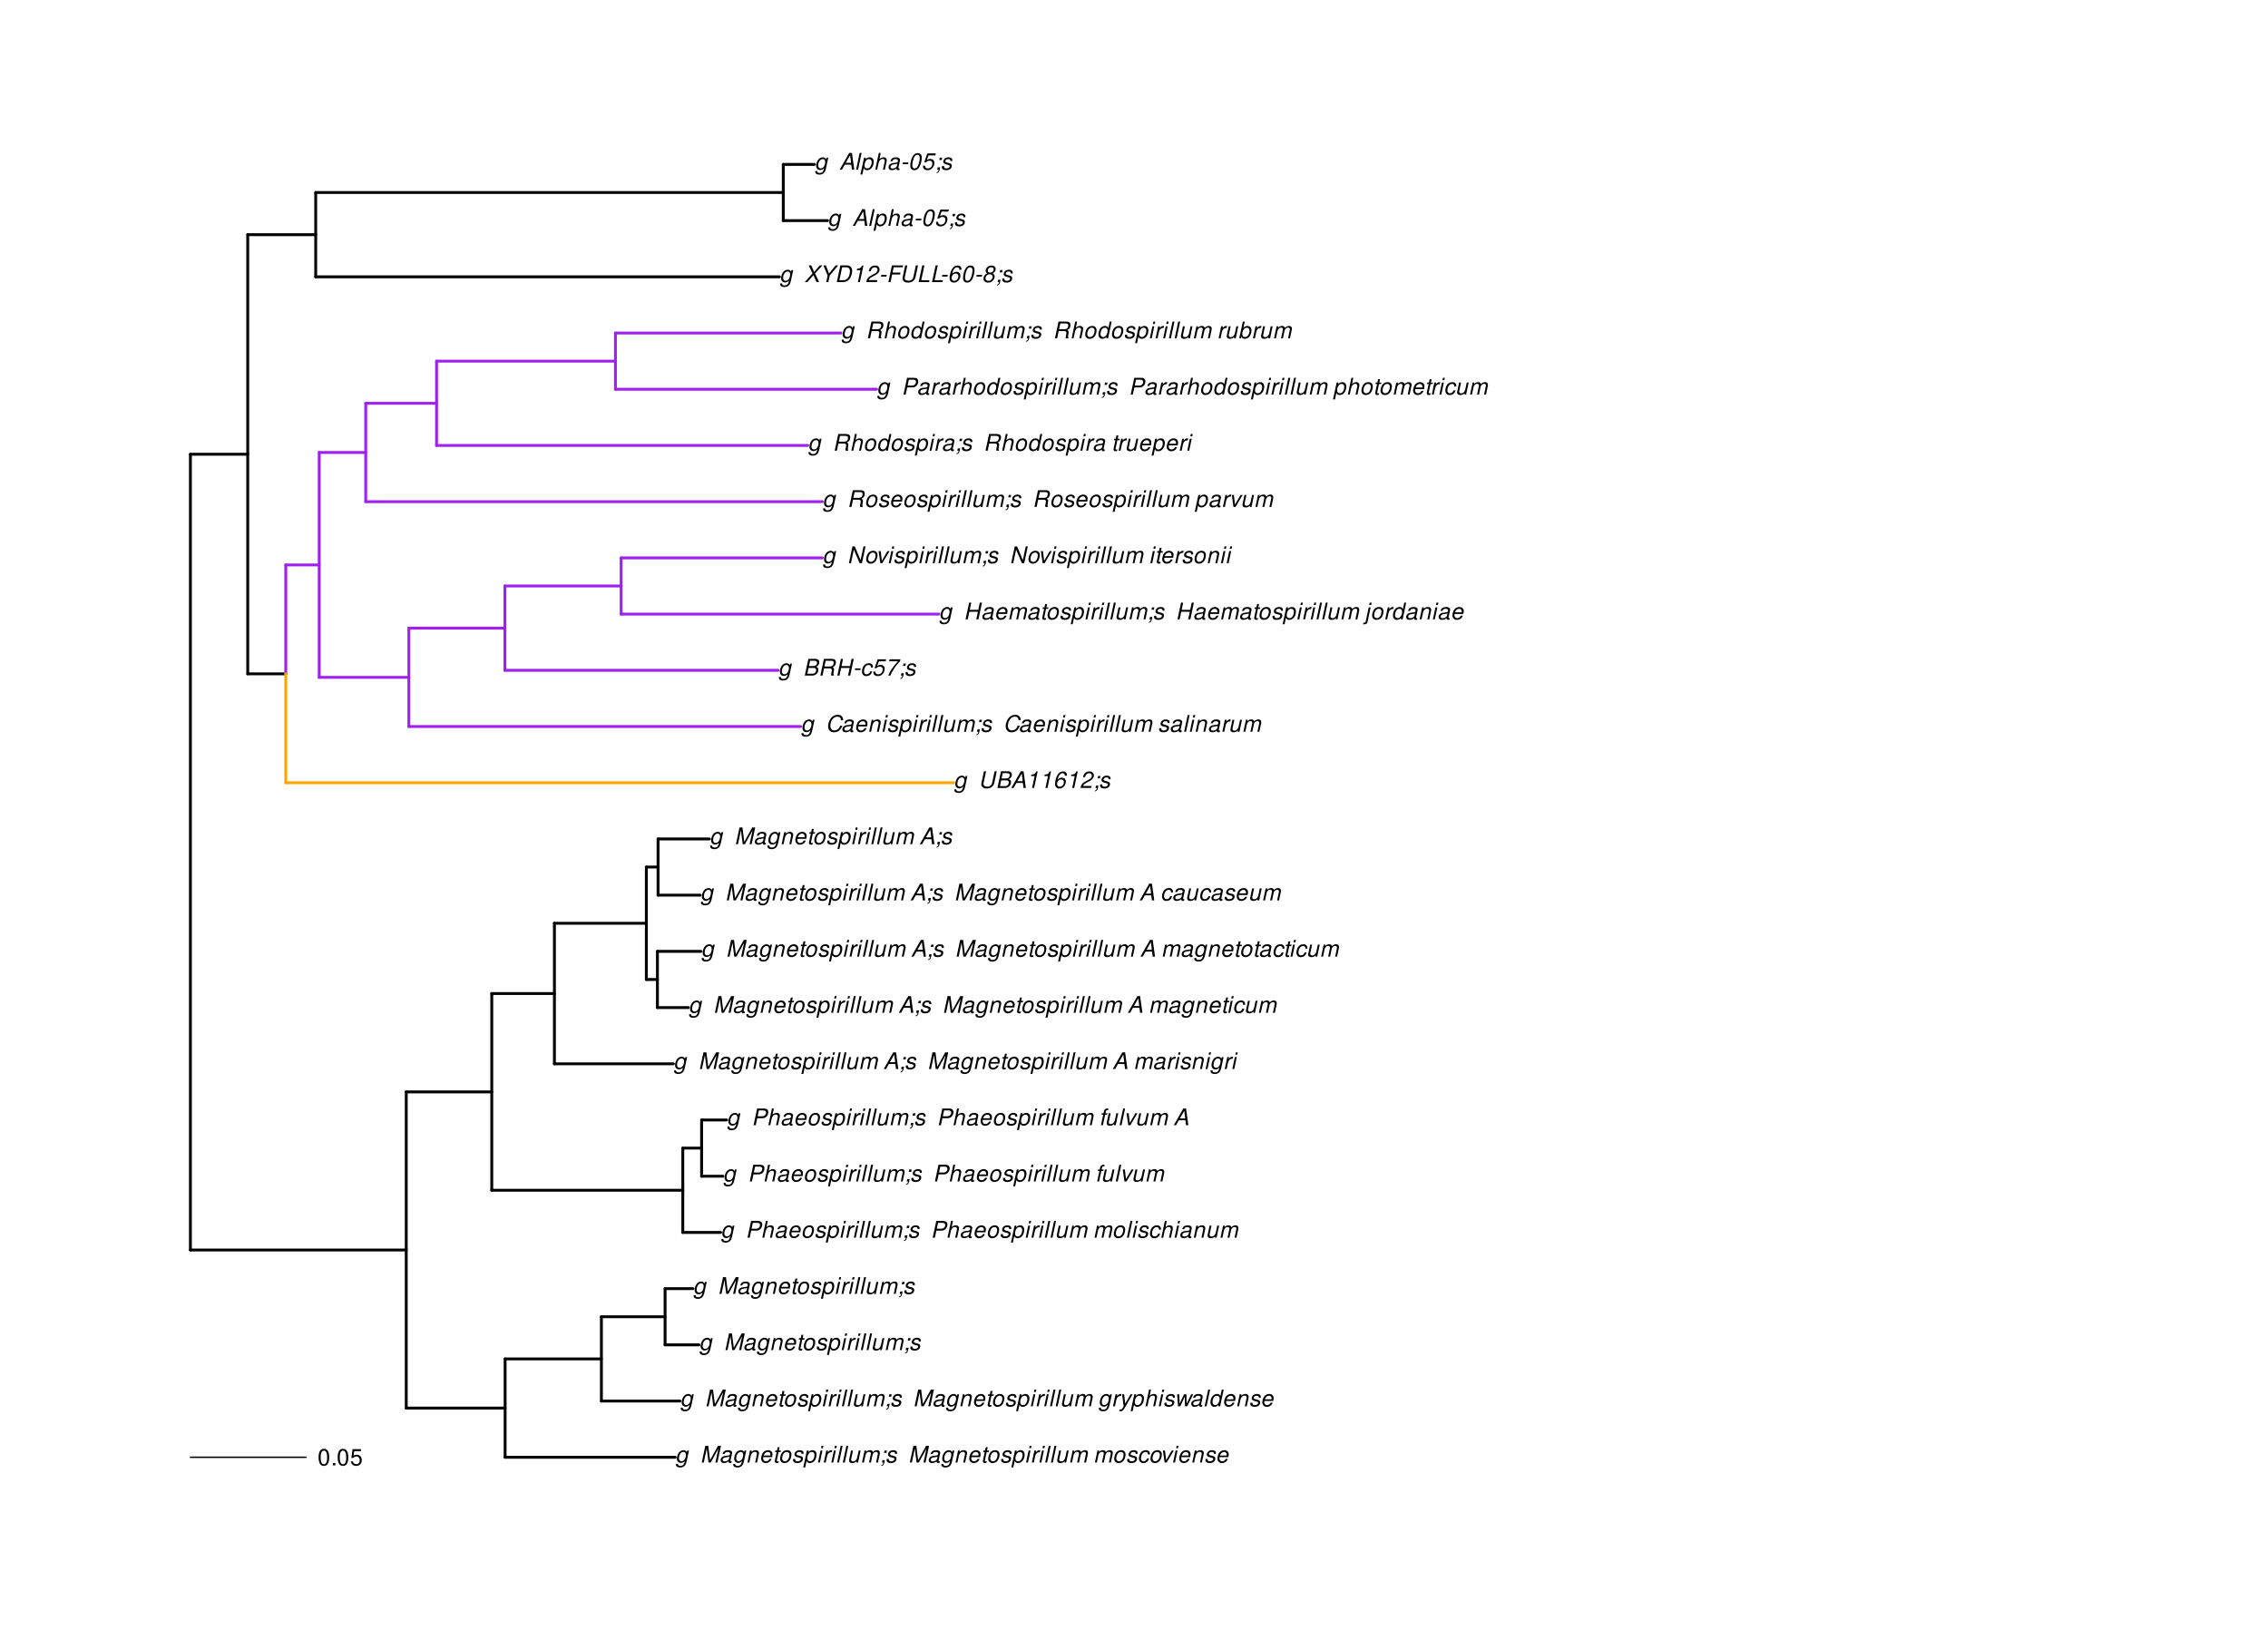 <?xml version="1.0" encoding="UTF-8"?>
<svg xmlns="http://www.w3.org/2000/svg" xmlns:xlink="http://www.w3.org/1999/xlink" width="1188pt" height="864pt" viewBox="0 0 1188 864" version="1.1">
<defs>
<g>
<symbol overflow="visible" id="glyph0-0">
<path style="stroke:none;" d=""/>
</symbol>
<symbol overflow="visible" id="glyph0-1">
<path style="stroke:none;" d="M 6.297 -6.281 L 6.094 -5.359 C 5.922 -5.75 5.797 -5.922 5.531 -6.109 C 5.219 -6.344 4.844 -6.469 4.422 -6.469 C 3.5 -6.469 2.562 -6.016 1.984 -5.266 C 1.328 -4.469 0.891 -3.125 0.891 -2.016 C 0.891 -0.703 1.734 0.203 2.969 0.203 C 3.719 0.203 4.422 -0.125 5.031 -0.75 L 4.984 -0.531 C 4.625 1.109 4 1.75 2.719 1.75 C 1.891 1.75 1.422 1.422 1.422 0.891 L 1.422 0.719 L 0.406 0.719 C 0.391 0.938 0.391 1.062 0.391 1.094 C 0.391 2.016 1.219 2.609 2.516 2.609 C 3.469 2.609 4.312 2.328 4.844 1.812 C 5.453 1.234 5.766 0.5 6.094 -1.016 L 7.219 -6.281 Z M 4.359 -5.547 C 5.141 -5.547 5.625 -4.969 5.625 -4.062 C 5.625 -3.328 5.406 -2.453 5.078 -1.844 C 4.688 -1.109 3.969 -0.656 3.25 -0.656 C 2.453 -0.656 1.938 -1.25 1.938 -2.203 C 1.938 -2.922 2.141 -3.703 2.5 -4.312 C 2.922 -5.109 3.594 -5.547 4.359 -5.547 Z M 4.359 -5.547 "/>
</symbol>
<symbol overflow="visible" id="glyph0-2">
<path style="stroke:none;" d=""/>
</symbol>
<symbol overflow="visible" id="glyph0-3">
<path style="stroke:none;" d="M 5.609 0 L 9.609 -7.266 L 8.062 0 L 9.125 0 L 10.984 -8.75 L 9.422 -8.75 L 5.266 -1.219 L 4.312 -8.75 L 2.766 -8.75 L 0.906 0 L 1.969 0 L 3.516 -7.266 L 4.438 0 Z M 5.609 0 "/>
</symbol>
<symbol overflow="visible" id="glyph0-4">
<path style="stroke:none;" d="M 6.625 -0.609 C 6.516 -0.594 6.469 -0.594 6.422 -0.594 C 6.109 -0.594 5.969 -0.703 5.969 -0.938 C 5.969 -0.969 5.969 -1.016 5.969 -1.062 L 6.75 -4.672 C 6.812 -4.984 6.812 -4.984 6.812 -5.109 C 6.812 -5.922 5.984 -6.469 4.734 -6.469 C 3.047 -6.469 2.047 -5.766 1.812 -4.422 L 2.812 -4.422 C 2.922 -4.766 3.016 -4.938 3.188 -5.094 C 3.438 -5.375 3.953 -5.547 4.469 -5.547 C 5.188 -5.547 5.734 -5.219 5.734 -4.781 C 5.734 -4.734 5.719 -4.641 5.719 -4.547 L 5.672 -4.328 C 5.562 -3.844 5.344 -3.703 4.469 -3.625 C 2.859 -3.484 2.359 -3.359 1.766 -2.984 C 1.141 -2.594 0.781 -1.953 0.781 -1.266 C 0.781 -0.297 1.422 0.281 2.5 0.281 C 2.938 0.281 3.422 0.188 3.859 0.031 C 4.234 -0.094 4.422 -0.219 4.922 -0.641 L 4.922 -0.516 C 4.922 -0.016 5.25 0.281 5.828 0.281 C 5.969 0.281 6.016 0.281 6.297 0.203 C 6.328 0.203 6.391 0.188 6.469 0.172 Z M 5.172 -1.969 C 5.016 -1.219 3.953 -0.594 2.906 -0.594 C 2.219 -0.594 1.844 -0.875 1.844 -1.375 C 1.844 -1.781 2.062 -2.172 2.422 -2.391 C 2.719 -2.562 3.062 -2.656 3.656 -2.75 C 4.781 -2.906 4.891 -2.922 5.406 -3.094 Z M 5.172 -1.969 "/>
</symbol>
<symbol overflow="visible" id="glyph0-5">
<path style="stroke:none;" d="M 2.172 -6.281 L 0.844 0 L 1.844 0 L 2.578 -3.469 C 2.875 -4.781 3.703 -5.609 4.781 -5.609 C 5.391 -5.609 5.828 -5.188 5.828 -4.625 C 5.828 -4.562 5.812 -4.391 5.766 -4.188 L 4.875 0 L 5.875 0 L 6.844 -4.516 C 6.875 -4.672 6.891 -4.812 6.891 -4.969 C 6.891 -5.875 6.25 -6.469 5.25 -6.469 C 4.344 -6.469 3.547 -6.141 2.922 -5.516 L 3.078 -6.281 Z M 2.172 -6.281 "/>
</symbol>
<symbol overflow="visible" id="glyph0-6">
<path style="stroke:none;" d="M 6.75 -2.812 C 6.922 -3.75 6.953 -4.031 6.953 -4.422 C 6.953 -5.578 5.969 -6.469 4.672 -6.469 C 3.625 -6.469 2.625 -5.969 2.016 -5.172 C 1.453 -4.422 1.016 -3.062 1.016 -2.078 C 1.016 -1.422 1.297 -0.766 1.75 -0.328 C 2.172 0.078 2.703 0.281 3.391 0.281 C 4.828 0.281 6.062 -0.609 6.438 -1.906 L 5.422 -1.906 C 4.984 -1.078 4.359 -0.641 3.547 -0.641 C 2.609 -0.641 2.062 -1.234 2.062 -2.25 C 2.062 -2.516 2.078 -2.625 2.125 -2.812 Z M 2.344 -3.672 C 2.656 -4.781 3.547 -5.547 4.516 -5.547 C 5.359 -5.547 5.906 -4.969 5.906 -4.062 C 5.906 -3.953 5.891 -3.859 5.875 -3.672 Z M 2.344 -3.672 "/>
</symbol>
<symbol overflow="visible" id="glyph0-7">
<path style="stroke:none;" d="M 4.391 -6.281 L 3.328 -6.281 L 3.703 -8.016 L 2.688 -8.016 L 2.312 -6.281 L 1.469 -6.281 L 1.297 -5.484 L 2.141 -5.484 L 1.203 -1.047 C 1.172 -0.922 1.156 -0.797 1.156 -0.672 C 1.156 -0.078 1.578 0.281 2.234 0.281 C 2.484 0.281 2.828 0.234 3.016 0.188 L 3.203 -0.688 C 2.812 -0.594 2.781 -0.594 2.625 -0.594 C 2.359 -0.594 2.203 -0.719 2.203 -0.906 C 2.203 -0.953 2.203 -1.016 2.219 -1.078 L 3.156 -5.484 L 4.219 -5.484 Z M 4.391 -6.281 "/>
</symbol>
<symbol overflow="visible" id="glyph0-8">
<path style="stroke:none;" d="M 4.609 -6.469 C 3.484 -6.469 2.516 -5.969 1.891 -5.078 C 1.359 -4.312 0.953 -2.984 0.953 -1.969 C 0.953 -0.641 1.891 0.281 3.234 0.281 C 4.375 0.281 5.297 -0.188 5.969 -1.109 C 6.516 -1.875 6.906 -3.188 6.906 -4.219 C 6.906 -4.859 6.672 -5.469 6.25 -5.875 C 5.844 -6.281 5.297 -6.469 4.609 -6.469 Z M 4.453 -5.547 C 5.344 -5.547 5.859 -4.984 5.859 -4 C 5.859 -3.281 5.656 -2.516 5.328 -1.906 C 4.875 -1.078 4.219 -0.641 3.391 -0.641 C 2.547 -0.641 2.016 -1.234 2.016 -2.203 C 2.016 -2.906 2.219 -3.688 2.547 -4.281 C 2.969 -5.094 3.656 -5.547 4.453 -5.547 Z M 4.453 -5.547 "/>
</symbol>
<symbol overflow="visible" id="glyph0-9">
<path style="stroke:none;" d="M 6.172 -4.531 C 6.234 -4.781 6.234 -4.891 6.234 -5.047 C 6.234 -5.891 5.453 -6.469 4.266 -6.469 C 3.422 -6.469 2.688 -6.219 2.203 -5.75 C 1.75 -5.328 1.469 -4.703 1.469 -4.141 C 1.469 -3.406 1.891 -3.062 3.125 -2.734 L 4.016 -2.516 C 4.422 -2.406 4.594 -2.328 4.703 -2.203 C 4.781 -2.094 4.859 -1.906 4.859 -1.797 C 4.859 -1.578 4.688 -1.219 4.469 -1.062 C 4.172 -0.797 3.656 -0.641 3.141 -0.641 C 2.297 -0.641 1.844 -0.969 1.844 -1.578 C 1.844 -1.641 1.859 -1.75 1.875 -1.875 L 0.797 -1.875 C 0.75 -1.594 0.734 -1.453 0.734 -1.266 C 0.734 -0.297 1.562 0.281 2.969 0.281 C 4.75 0.281 5.922 -0.641 5.922 -2.078 C 5.922 -2.812 5.516 -3.188 4.469 -3.453 L 3.547 -3.688 C 2.875 -3.859 2.531 -4.094 2.531 -4.406 C 2.531 -4.641 2.672 -4.938 2.891 -5.141 C 3.188 -5.422 3.547 -5.547 4.062 -5.547 C 4.781 -5.547 5.172 -5.281 5.172 -4.797 C 5.172 -4.734 5.172 -4.625 5.156 -4.531 Z M 6.172 -4.531 "/>
</symbol>
<symbol overflow="visible" id="glyph0-10">
<path style="stroke:none;" d="M 0.078 2.562 L 1.094 2.562 L 1.812 -0.812 C 2.188 -0.031 2.672 0.281 3.531 0.281 C 4.469 0.281 5.359 -0.156 5.969 -0.906 C 6.625 -1.703 7.031 -2.938 7.031 -4.125 C 7.031 -5.562 6.234 -6.469 4.938 -6.469 C 4.016 -6.469 3.047 -5.953 2.719 -5.281 L 2.938 -6.281 L 1.969 -6.281 Z M 4.547 -5.547 C 5.453 -5.547 5.969 -4.938 5.969 -3.891 C 5.969 -3.234 5.766 -2.453 5.453 -1.859 C 5 -1.047 4.406 -0.641 3.625 -0.641 C 2.734 -0.641 2.203 -1.25 2.203 -2.203 C 2.203 -2.922 2.406 -3.703 2.766 -4.328 C 3.203 -5.141 3.797 -5.547 4.547 -5.547 Z M 4.547 -5.547 "/>
</symbol>
<symbol overflow="visible" id="glyph0-11">
<path style="stroke:none;" d="M 3.125 -6.281 L 2.125 -6.281 L 0.797 0 L 1.797 0 Z M 3.656 -8.75 L 2.656 -8.75 L 2.391 -7.516 L 3.391 -7.516 Z M 3.656 -8.75 "/>
</symbol>
<symbol overflow="visible" id="glyph0-12">
<path style="stroke:none;" d="M 2.156 -6.281 L 0.828 0 L 1.844 0 L 2.531 -3.266 C 2.844 -4.734 3.703 -5.453 5.016 -5.406 L 5.234 -6.438 C 5.078 -6.453 4.984 -6.469 4.844 -6.469 C 4.156 -6.469 3.625 -6.156 2.875 -5.297 L 3.078 -6.281 Z M 2.156 -6.281 "/>
</symbol>
<symbol overflow="visible" id="glyph0-13">
<path style="stroke:none;" d="M 3.688 -8.75 L 2.672 -8.75 L 0.812 0 L 1.828 0 Z M 3.688 -8.75 "/>
</symbol>
<symbol overflow="visible" id="glyph0-14">
<path style="stroke:none;" d="M 5.797 0 L 7.125 -6.281 L 6.125 -6.281 L 5.359 -2.719 C 5.094 -1.422 4.25 -0.594 3.219 -0.594 C 2.562 -0.594 2.141 -0.938 2.141 -1.516 C 2.141 -1.609 2.156 -1.719 2.188 -1.844 L 3.125 -6.281 L 2.125 -6.281 L 1.094 -1.438 C 1.062 -1.312 1.062 -1.188 1.062 -1.031 C 1.062 -0.219 1.688 0.281 2.719 0.281 C 3.641 0.281 4.328 -0.016 5.031 -0.688 L 4.891 0 Z M 5.797 0 "/>
</symbol>
<symbol overflow="visible" id="glyph0-15">
<path style="stroke:none;" d="M 2.188 -6.281 L 0.859 0 L 1.859 0 L 2.703 -3.953 C 2.891 -4.859 3.703 -5.609 4.516 -5.609 C 5.094 -5.609 5.5 -5.281 5.5 -4.781 C 5.5 -4.641 5.469 -4.484 5.453 -4.328 L 4.531 0 L 5.531 0 L 6.375 -3.953 C 6.562 -4.891 7.391 -5.609 8.25 -5.609 C 8.812 -5.609 9.172 -5.25 9.172 -4.688 C 9.172 -4.5 9.172 -4.5 9.062 -4.094 L 8.203 0 L 9.203 0 L 10.156 -4.469 C 10.188 -4.609 10.219 -5 10.219 -5.141 C 10.219 -5.453 10.078 -5.797 9.844 -6.062 C 9.578 -6.344 9.266 -6.469 8.703 -6.469 C 7.906 -6.469 7.234 -6.156 6.531 -5.469 C 6.344 -6.141 5.875 -6.469 5.078 -6.469 C 4.25 -6.469 3.703 -6.234 2.938 -5.516 L 3.094 -6.281 Z M 2.188 -6.281 "/>
</symbol>
<symbol overflow="visible" id="glyph0-16">
<path style="stroke:none;" d="M 3.906 -6.281 L 2.656 -6.281 L 2.391 -5.047 L 3.641 -5.047 Z M 1.578 -1.234 L 1.312 0 L 2.031 0 C 1.859 0.984 1.609 1.312 1.031 1.312 L 0.938 1.766 C 1.734 1.797 2.328 1.219 2.531 0.188 L 2.844 -1.234 Z M 1.578 -1.234 "/>
</symbol>
<symbol overflow="visible" id="glyph0-17">
<path style="stroke:none;" d="M 6.609 -4.172 L 6.625 -4.359 C 6.641 -4.531 6.641 -4.672 6.641 -4.703 C 6.641 -5.094 6.438 -5.578 6.125 -5.906 C 5.75 -6.281 5.25 -6.469 4.578 -6.469 C 3.484 -6.469 2.516 -6.016 1.891 -5.188 C 1.312 -4.453 0.906 -3.141 0.906 -2.047 C 0.906 -1.469 1.109 -0.891 1.438 -0.469 C 1.844 0.047 2.375 0.281 3.156 0.281 C 4.141 0.281 4.969 -0.078 5.516 -0.719 C 5.828 -1.078 6.031 -1.484 6.219 -2.156 L 5.203 -2.156 C 4.844 -1.172 4.188 -0.641 3.328 -0.641 C 2.484 -0.641 1.969 -1.234 1.969 -2.172 C 1.969 -2.938 2.219 -3.859 2.609 -4.469 C 3.078 -5.188 3.656 -5.547 4.391 -5.547 C 5.141 -5.547 5.609 -5.125 5.609 -4.438 C 5.609 -4.375 5.609 -4.281 5.609 -4.172 Z M 6.609 -4.172 "/>
</symbol>
<symbol overflow="visible" id="glyph0-18">
<path style="stroke:none;" d="M 3.438 0 L 7.172 -6.281 L 6.078 -6.281 L 3.156 -1.219 L 2.562 -6.281 L 1.469 -6.281 L 2.359 0 Z M 3.438 0 "/>
</symbol>
<symbol overflow="visible" id="glyph0-19">
<path style="stroke:none;" d="M 6.016 -6.281 L 3.219 -1.406 L 2.656 -6.281 L 1.578 -6.281 L 2.406 0.047 L 1.781 1.016 C 1.453 1.531 1.266 1.641 0.797 1.641 C 0.688 1.641 0.641 1.641 0.281 1.594 L 0.094 2.5 C 0.312 2.594 0.453 2.609 0.688 2.609 C 1.531 2.609 2.141 2.219 2.656 1.312 L 7.078 -6.281 Z M 6.016 -6.281 "/>
</symbol>
<symbol overflow="visible" id="glyph0-20">
<path style="stroke:none;" d="M 2.703 -8.75 L 0.844 0 L 1.844 0 L 2.578 -3.469 C 2.875 -4.781 3.703 -5.609 4.797 -5.609 C 5.406 -5.609 5.812 -5.203 5.812 -4.578 C 5.812 -4.438 5.812 -4.438 5.75 -4.109 L 4.875 0 L 5.875 0 L 6.844 -4.516 C 6.875 -4.672 6.891 -4.812 6.891 -4.953 C 6.891 -5.906 6.281 -6.469 5.266 -6.469 C 4.375 -6.469 3.797 -6.219 3.031 -5.516 L 3.703 -8.75 Z M 2.703 -8.75 "/>
</symbol>
<symbol overflow="visible" id="glyph0-21">
<path style="stroke:none;" d="M 6.672 0 L 9.844 -6.281 L 8.75 -6.281 L 6.391 -1.391 L 6.266 -6.281 L 5 -6.281 L 2.734 -1.391 L 2.516 -6.281 L 1.422 -6.281 L 1.891 0 L 3.047 0 L 5.391 -5.016 L 5.531 0 Z M 6.672 0 "/>
</symbol>
<symbol overflow="visible" id="glyph0-22">
<path style="stroke:none;" d="M 7.797 -8.75 L 6.797 -8.75 L 6.078 -5.375 C 5.688 -6.156 5.203 -6.469 4.359 -6.469 C 2.359 -6.469 0.875 -4.578 0.875 -2.047 C 0.875 -0.641 1.688 0.281 2.922 0.281 C 3.453 0.281 4 0.125 4.469 -0.188 C 4.844 -0.391 4.984 -0.578 5.156 -0.906 L 4.969 0 L 5.938 0 Z M 4.266 -5.547 C 5.156 -5.547 5.672 -4.938 5.672 -3.922 C 5.672 -3.203 5.484 -2.484 5.125 -1.859 C 4.656 -1.062 4.062 -0.641 3.344 -0.641 C 2.453 -0.641 1.938 -1.25 1.938 -2.281 C 1.938 -2.969 2.125 -3.719 2.453 -4.328 C 2.922 -5.156 3.484 -5.547 4.266 -5.547 Z M 4.266 -5.547 "/>
</symbol>
<symbol overflow="visible" id="glyph0-23">
<path style="stroke:none;" d="M 3.016 -3.703 L 5.75 -3.703 C 6.5 -3.703 7.062 -3.906 7.609 -4.328 C 8.359 -4.938 8.797 -5.844 8.797 -6.812 C 8.797 -8.094 8.047 -8.75 6.578 -8.75 L 2.953 -8.75 L 1.094 0 L 2.219 0 Z M 3.219 -4.688 L 3.875 -7.766 L 6.203 -7.766 C 7.141 -7.766 7.641 -7.359 7.641 -6.594 C 7.641 -6.172 7.516 -5.781 7.219 -5.422 C 6.828 -4.922 6.312 -4.688 5.547 -4.688 Z M 3.219 -4.688 "/>
</symbol>
<symbol overflow="visible" id="glyph0-24">
<path style="stroke:none;" d="M 4.438 -6.281 L 3.406 -6.281 L 3.594 -7.109 C 3.719 -7.734 3.922 -7.922 4.453 -7.922 C 4.531 -7.922 4.625 -7.922 4.781 -7.891 L 4.953 -8.719 C 4.734 -8.766 4.609 -8.781 4.422 -8.781 C 3.484 -8.781 2.812 -8.25 2.625 -7.359 L 2.406 -6.281 L 1.562 -6.281 L 1.391 -5.484 L 2.234 -5.484 L 1.062 0 L 2.078 0 L 3.234 -5.484 L 4.266 -5.484 Z M 4.438 -6.281 "/>
</symbol>
<symbol overflow="visible" id="glyph0-25">
<path style="stroke:none;" d="M 6.281 -2.625 L 6.609 0 L 7.844 0 L 6.625 -8.75 L 5.188 -8.75 L 0.203 0 L 1.391 0 L 2.875 -2.625 Z M 6.172 -3.562 L 3.391 -3.562 L 5.688 -7.562 Z M 6.172 -3.562 "/>
</symbol>
<symbol overflow="visible" id="glyph0-26">
<path style="stroke:none;" d="M 8.469 -8.75 L 7.156 -2.609 C 6.906 -1.422 5.938 -0.703 4.578 -0.703 C 3.406 -0.703 2.641 -1.25 2.641 -2.078 C 2.641 -2.25 2.656 -2.422 2.703 -2.609 L 4.016 -8.75 L 2.875 -8.75 L 1.656 -3.016 C 1.578 -2.594 1.484 -2.047 1.484 -1.859 C 1.484 -1.375 1.766 -0.766 2.141 -0.422 C 2.641 0.031 3.438 0.281 4.359 0.281 C 6.375 0.281 7.922 -0.859 8.297 -2.609 L 9.594 -8.75 Z M 8.469 -8.75 "/>
</symbol>
<symbol overflow="visible" id="glyph0-27">
<path style="stroke:none;" d="M 0.953 0 L 4.906 0 C 5.891 0 6.656 -0.344 7.281 -1.047 C 7.797 -1.625 8.062 -2.312 8.062 -3.094 C 8.062 -3.828 7.734 -4.25 6.906 -4.609 C 7.953 -5.078 8.531 -5.938 8.531 -7.016 C 8.531 -7.469 8.406 -7.812 8.094 -8.141 C 7.688 -8.562 7.188 -8.75 6.359 -8.75 L 2.812 -8.75 Z M 3.125 -4.984 L 3.734 -7.766 L 5.891 -7.766 C 6.922 -7.766 7.375 -7.438 7.375 -6.734 C 7.375 -6.281 7.219 -5.859 6.922 -5.531 C 6.562 -5.141 6.094 -4.984 5.297 -4.984 Z M 2.281 -0.984 L 2.922 -4 L 5.641 -4 C 6.469 -4 6.906 -3.625 6.906 -2.906 C 6.906 -2.438 6.781 -2.031 6.5 -1.672 C 6.125 -1.188 5.672 -0.984 5 -0.984 Z M 2.281 -0.984 "/>
</symbol>
<symbol overflow="visible" id="glyph0-28">
<path style="stroke:none;" d="M 4.438 -6.234 L 3.109 0 L 4.156 0 L 6.016 -8.672 L 5.312 -8.672 C 4.688 -7.375 4.422 -7.219 2.688 -6.984 L 2.531 -6.234 Z M 4.438 -6.234 "/>
</symbol>
<symbol overflow="visible" id="glyph0-29">
<path style="stroke:none;" d="M 7.359 -6.422 L 7.375 -6.75 C 7.375 -7.938 6.547 -8.672 5.266 -8.672 C 4.125 -8.672 3.172 -8.062 2.406 -6.859 C 1.703 -5.734 1.125 -3.547 1.125 -2.031 C 1.125 -0.609 2.016 0.281 3.438 0.281 C 4.453 0.281 5.328 -0.188 6 -1.062 C 6.484 -1.703 6.797 -2.578 6.797 -3.328 C 6.797 -4.578 5.969 -5.406 4.688 -5.406 C 3.891 -5.406 3.203 -5.078 2.516 -4.359 C 2.891 -6.453 3.875 -7.75 5.094 -7.75 C 5.641 -7.75 6.078 -7.469 6.203 -7.016 C 6.25 -6.859 6.281 -6.703 6.297 -6.422 Z M 4.391 -4.469 C 5.203 -4.469 5.75 -3.938 5.75 -3.141 C 5.75 -1.766 4.781 -0.641 3.594 -0.641 C 2.766 -0.641 2.188 -1.25 2.188 -2.109 C 2.188 -3.438 3.156 -4.469 4.391 -4.469 Z M 4.391 -4.469 "/>
</symbol>
<symbol overflow="visible" id="glyph0-30">
<path style="stroke:none;" d="M 6.281 -1.047 L 1.766 -1.047 C 1.969 -1.641 2.641 -2.266 3.734 -2.812 L 5.078 -3.531 C 6.688 -4.359 7.469 -5.359 7.469 -6.594 C 7.469 -7.125 7.281 -7.625 6.953 -7.984 C 6.562 -8.453 5.984 -8.672 5.172 -8.672 C 3.328 -8.672 2.266 -7.734 1.781 -5.672 L 2.844 -5.672 C 2.984 -6.219 3.125 -6.594 3.344 -6.906 C 3.719 -7.438 4.328 -7.75 5.031 -7.75 C 5.875 -7.75 6.406 -7.234 6.406 -6.438 C 6.406 -5.656 5.828 -4.906 4.828 -4.391 L 3.578 -3.75 C 1.484 -2.609 0.953 -1.984 0.406 -0.016 L 6.062 -0.016 Z M 6.281 -1.047 "/>
</symbol>
<symbol overflow="visible" id="glyph0-31">
<path style="stroke:none;" d="M 9.234 -6.031 C 9.203 -6.75 9.078 -7.203 8.859 -7.609 C 8.359 -8.453 7.531 -8.891 6.391 -8.891 C 4.984 -8.891 3.812 -8.328 2.875 -7.203 C 1.938 -6.062 1.344 -4.422 1.344 -2.906 C 1.344 -2.062 1.578 -1.312 2.031 -0.75 C 2.578 -0.047 3.344 0.281 4.406 0.281 C 5.672 0.281 6.781 -0.188 7.562 -1.047 C 8.031 -1.562 8.406 -2.219 8.812 -3.188 L 7.641 -3.188 C 7.344 -2.516 7.156 -2.141 6.938 -1.844 C 6.438 -1.141 5.516 -0.703 4.578 -0.703 C 3.328 -0.703 2.5 -1.672 2.5 -3.125 C 2.5 -4.219 2.859 -5.406 3.469 -6.328 C 4.203 -7.406 5.078 -7.922 6.188 -7.922 C 7.391 -7.922 7.984 -7.328 8.094 -6.031 Z M 9.234 -6.031 "/>
</symbol>
<symbol overflow="visible" id="glyph0-32">
<path style="stroke:none;" d="M 3.047 -3.766 L 5.922 -3.766 C 6.703 -3.766 7.125 -3.453 7.125 -2.875 C 7.125 -2.656 7.094 -2.406 7.031 -2.141 C 6.75 -0.953 6.75 -0.953 6.75 -0.562 C 6.75 -0.375 6.75 -0.234 6.797 0 L 8.141 0 L 8.203 -0.281 C 8.047 -0.422 7.953 -0.641 7.953 -0.906 C 7.953 -1.047 7.984 -1.25 8.031 -1.516 C 8.25 -2.766 8.281 -2.922 8.281 -3.172 C 8.281 -3.703 8.125 -3.953 7.562 -4.312 C 8.031 -4.578 8.219 -4.719 8.438 -4.906 C 8.922 -5.359 9.234 -6.156 9.234 -6.906 C 9.234 -8.172 8.547 -8.75 7.016 -8.75 L 2.969 -8.75 L 1.109 0 L 2.25 0 Z M 3.25 -4.75 L 3.906 -7.766 L 6.656 -7.766 C 7.297 -7.766 7.609 -7.688 7.844 -7.422 C 7.984 -7.266 8.094 -6.984 8.094 -6.703 C 8.094 -6.234 7.922 -5.719 7.656 -5.391 C 7.312 -4.953 6.797 -4.75 6.031 -4.75 Z M 3.25 -4.75 "/>
</symbol>
<symbol overflow="visible" id="glyph0-33">
<path style="stroke:none;" d="M 7.453 -3.984 L 6.594 0 L 7.734 0 L 9.594 -8.75 L 8.453 -8.75 L 7.656 -4.969 L 3.188 -4.969 L 3.984 -8.75 L 2.859 -8.75 L 1 0 L 2.125 0 L 2.969 -3.984 Z M 7.453 -3.984 "/>
</symbol>
<symbol overflow="visible" id="glyph0-34">
<path style="stroke:none;" d="M 4.219 -3.75 L 1.344 -3.75 L 1.156 -2.875 L 4.031 -2.875 Z M 4.219 -3.75 "/>
</symbol>
<symbol overflow="visible" id="glyph0-35">
<path style="stroke:none;" d="M 7.547 -8.516 L 3.109 -8.516 L 1.484 -3.875 L 2.453 -3.875 C 3.188 -4.531 3.531 -4.688 4.234 -4.688 C 5.203 -4.688 5.75 -4.156 5.75 -3.234 C 5.75 -1.734 4.766 -0.641 3.391 -0.641 C 2.438 -0.641 1.938 -1.125 1.891 -2.094 L 0.844 -2.094 L 0.844 -1.828 C 0.844 -1.109 1.016 -0.656 1.422 -0.312 C 1.891 0.078 2.5 0.281 3.25 0.281 C 4.375 0.281 5.266 -0.188 5.969 -1.109 C 6.5 -1.797 6.797 -2.672 6.797 -3.547 C 6.797 -4.797 5.922 -5.609 4.578 -5.609 C 4 -5.609 3.484 -5.453 2.891 -5.094 L 3.734 -7.469 L 7.328 -7.469 Z M 7.547 -8.516 "/>
</symbol>
<symbol overflow="visible" id="glyph0-36">
<path style="stroke:none;" d="M 8.047 -8.516 L 2.359 -8.516 L 2.125 -7.469 L 6.719 -7.469 C 4.016 -4.422 2.719 -2.531 1.641 0 L 2.812 0 C 3.641 -2.297 5.797 -5.516 7.844 -7.531 Z M 8.047 -8.516 "/>
</symbol>
<symbol overflow="visible" id="glyph0-37">
<path style="stroke:none;" d="M 2.156 -6.281 L 0.641 0.906 C 0.484 1.578 0.312 1.75 -0.297 1.75 C -0.375 1.75 -0.438 1.75 -0.594 1.734 L -0.781 2.578 C -0.703 2.609 -0.656 2.609 -0.547 2.609 C 0.828 2.609 1.344 2.297 1.562 1.312 L 3.172 -6.281 Z M 3.703 -8.75 L 2.688 -8.75 L 2.422 -7.516 L 3.438 -7.516 Z M 3.703 -8.75 "/>
</symbol>
<symbol overflow="visible" id="glyph0-38">
<path style="stroke:none;" d="M 9.609 -8.75 L 8.547 -8.75 L 7.016 -1.578 L 4.016 -8.75 L 2.766 -8.75 L 0.906 0 L 1.984 0 L 3.484 -7.094 L 6.484 0 L 7.75 0 Z M 9.609 -8.75 "/>
</symbol>
<symbol overflow="visible" id="glyph0-39">
<path style="stroke:none;" d="M 2.516 -8.75 L 0.641 0 L 1.547 0 L 1.75 -0.938 C 2.141 -0.078 2.641 0.281 3.531 0.281 C 4.328 0.281 5.188 -0.078 5.719 -0.656 C 6.531 -1.516 7.062 -2.875 7.062 -4.109 C 7.062 -5.453 6.141 -6.469 4.938 -6.469 C 4.438 -6.469 3.906 -6.328 3.547 -6.109 C 3.344 -5.984 3.188 -5.844 2.812 -5.453 L 3.516 -8.75 Z M 4.594 -5.547 C 5.469 -5.547 6 -4.922 6 -3.891 C 6 -3.188 5.797 -2.438 5.453 -1.859 C 4.953 -1.047 4.328 -0.641 3.547 -0.641 C 2.734 -0.641 2.219 -1.25 2.219 -2.203 C 2.219 -2.938 2.438 -3.75 2.766 -4.328 C 3.234 -5.125 3.875 -5.547 4.594 -5.547 Z M 4.594 -5.547 "/>
</symbol>
<symbol overflow="visible" id="glyph0-40">
<path style="stroke:none;" d="M 5.656 -4.484 L 9.531 -8.75 L 8.156 -8.75 L 5.188 -5.328 L 3.688 -8.75 L 2.328 -8.75 L 4.328 -4.484 L 0.266 0 L 1.641 0 L 4.812 -3.641 L 6.422 0 L 7.797 0 Z M 5.656 -4.484 "/>
</symbol>
<symbol overflow="visible" id="glyph0-41">
<path style="stroke:none;" d="M 5.375 -3.438 L 9.797 -8.75 L 8.453 -8.75 L 4.984 -4.469 L 3.359 -8.75 L 2.016 -8.75 L 4.25 -3.438 L 3.516 0 L 4.641 0 Z M 5.375 -3.438 "/>
</symbol>
<symbol overflow="visible" id="glyph0-42">
<path style="stroke:none;" d="M 1.062 0 L 4.453 0 C 5.75 0 6.844 -0.547 7.719 -1.609 C 8.531 -2.609 9.109 -4.359 9.109 -5.859 C 9.109 -6.734 8.75 -7.625 8.188 -8.125 C 7.734 -8.531 7.094 -8.75 6.312 -8.75 L 2.922 -8.75 Z M 2.406 -0.984 L 3.859 -7.766 L 5.906 -7.766 C 7.188 -7.766 7.953 -7.016 7.953 -5.766 C 7.953 -4.656 7.578 -3.219 7.094 -2.453 C 6.484 -1.5 5.562 -0.984 4.469 -0.984 Z M 2.406 -0.984 "/>
</symbol>
<symbol overflow="visible" id="glyph0-43">
<path style="stroke:none;" d="M 3.062 -3.984 L 7.219 -3.984 L 7.422 -4.969 L 3.266 -4.969 L 3.859 -7.766 L 8.609 -7.766 L 8.812 -8.75 L 2.938 -8.75 L 1.078 0 L 2.203 0 Z M 3.062 -3.984 "/>
</symbol>
<symbol overflow="visible" id="glyph0-44">
<path style="stroke:none;" d="M 3.953 -8.75 L 2.812 -8.75 L 0.953 0 L 6.406 0 L 6.609 -0.984 L 2.297 -0.984 Z M 3.953 -8.75 "/>
</symbol>
<symbol overflow="visible" id="glyph0-45">
<path style="stroke:none;" d="M 5.047 -8.672 C 4.062 -8.672 3.234 -8.188 2.562 -7.188 C 1.781 -6.062 1.188 -3.828 1.188 -2.078 C 1.188 -1.328 1.406 -0.688 1.781 -0.312 C 2.141 0.047 2.734 0.281 3.312 0.281 C 4.344 0.281 5.141 -0.188 5.828 -1.219 C 6.609 -2.359 7.203 -4.562 7.203 -6.312 C 7.203 -7.797 6.391 -8.672 5.047 -8.672 Z M 4.906 -7.75 C 5.688 -7.75 6.141 -7.172 6.141 -6.188 C 6.141 -5.047 5.734 -3.156 5.281 -2.172 C 4.781 -1.109 4.219 -0.641 3.438 -0.641 C 2.703 -0.641 2.25 -1.234 2.25 -2.203 C 2.25 -3.344 2.641 -5.219 3.109 -6.234 C 3.578 -7.266 4.156 -7.75 4.906 -7.75 Z M 4.906 -7.75 "/>
</symbol>
<symbol overflow="visible" id="glyph0-46">
<path style="stroke:none;" d="M 5.719 -4.562 C 6.094 -4.766 6.281 -4.891 6.516 -5.094 C 6.984 -5.516 7.281 -6.203 7.281 -6.875 C 7.281 -7.938 6.406 -8.672 5.125 -8.672 C 3.375 -8.672 2.047 -7.469 2.047 -5.859 C 2.047 -5.297 2.25 -4.938 2.828 -4.578 C 1.562 -3.984 0.906 -3.031 0.906 -1.766 C 0.906 -0.516 1.859 0.281 3.375 0.281 C 4.375 0.281 5.234 -0.109 5.922 -0.891 C 6.438 -1.484 6.734 -2.234 6.734 -2.922 C 6.734 -3.641 6.391 -4.219 5.719 -4.562 Z M 4.938 -7.75 C 5.75 -7.75 6.234 -7.359 6.234 -6.703 C 6.234 -6.328 6.078 -5.906 5.828 -5.609 C 5.484 -5.188 5.016 -4.984 4.375 -4.984 C 3.578 -4.984 3.109 -5.359 3.109 -5.984 C 3.109 -7.031 3.859 -7.75 4.938 -7.75 Z M 4.156 -4.094 C 5.094 -4.094 5.672 -3.578 5.672 -2.766 C 5.672 -1.578 4.703 -0.641 3.453 -0.641 C 2.562 -0.641 1.953 -1.156 1.953 -1.938 C 1.953 -3.125 2.922 -4.094 4.156 -4.094 Z M 4.156 -4.094 "/>
</symbol>
<symbol overflow="visible" id="glyph1-0">
<path style="stroke:none;" d=""/>
</symbol>
<symbol overflow="visible" id="glyph1-1">
<path style="stroke:none;" d="M 3.297 -8.672 C 2.516 -8.672 1.781 -8.312 1.344 -7.734 C 0.797 -6.953 0.516 -5.812 0.516 -4.203 C 0.516 -1.266 1.469 0.281 3.297 0.281 C 5.094 0.281 6.078 -1.266 6.078 -4.125 C 6.078 -5.812 5.812 -6.938 5.25 -7.734 C 4.812 -8.328 4.109 -8.672 3.297 -8.672 Z M 3.297 -7.734 C 4.438 -7.734 5 -6.578 5 -4.219 C 5 -1.75 4.453 -0.594 3.281 -0.594 C 2.156 -0.594 1.594 -1.797 1.594 -4.188 C 1.594 -6.578 2.156 -7.734 3.297 -7.734 Z M 3.297 -7.734 "/>
</symbol>
<symbol overflow="visible" id="glyph1-2">
<path style="stroke:none;" d="M 2.297 -1.25 L 1.047 -1.25 L 1.047 0 L 2.297 0 Z M 2.297 -1.25 "/>
</symbol>
<symbol overflow="visible" id="glyph1-3">
<path style="stroke:none;" d="M 5.719 -8.516 L 1.312 -8.516 L 0.688 -3.875 L 1.656 -3.875 C 2.141 -4.469 2.562 -4.672 3.234 -4.672 C 4.375 -4.672 5.078 -3.891 5.078 -2.625 C 5.078 -1.406 4.375 -0.656 3.219 -0.656 C 2.297 -0.656 1.734 -1.125 1.469 -2.094 L 0.422 -2.094 C 0.562 -1.391 0.688 -1.062 0.938 -0.75 C 1.422 -0.094 2.281 0.281 3.234 0.281 C 4.953 0.281 6.156 -0.969 6.156 -2.766 C 6.156 -4.453 5.047 -5.609 3.406 -5.609 C 2.812 -5.609 2.328 -5.453 1.844 -5.094 L 2.172 -7.469 L 5.719 -7.469 Z M 5.719 -8.516 "/>
</symbol>
</g>
</defs>
<g id="surface1482">
<rect x="0" y="0" width="1188" height="864" style="fill:rgb(100%,100%,100%);fill-opacity:1;stroke:none;"/>
<path style="fill:none;stroke-width:1.5;stroke-linecap:round;stroke-linejoin:round;stroke:rgb(0%,0%,0%);stroke-opacity:1;stroke-miterlimit:10;" d="M 99.734 654.871 L 212.797 654.871 "/>
<path style="fill:none;stroke-width:1.5;stroke-linecap:round;stroke-linejoin:round;stroke:rgb(0%,0%,0%);stroke-opacity:1;stroke-miterlimit:10;" d="M 212.797 737.699 L 264.586 737.699 "/>
<path style="fill:none;stroke-width:1.5;stroke-linecap:round;stroke-linejoin:round;stroke:rgb(0%,0%,0%);stroke-opacity:1;stroke-miterlimit:10;" d="M 264.586 763.465 L 353.676 763.465 "/>
<path style="fill:none;stroke-width:1.5;stroke-linecap:round;stroke-linejoin:round;stroke:rgb(0%,0%,0%);stroke-opacity:1;stroke-miterlimit:10;" d="M 264.586 711.93 L 315.02 711.93 "/>
<path style="fill:none;stroke-width:1.5;stroke-linecap:round;stroke-linejoin:round;stroke:rgb(0%,0%,0%);stroke-opacity:1;stroke-miterlimit:10;" d="M 315.02 734.016 L 356.184 734.016 "/>
<path style="fill:none;stroke-width:1.5;stroke-linecap:round;stroke-linejoin:round;stroke:rgb(0%,0%,0%);stroke-opacity:1;stroke-miterlimit:10;" d="M 315.02 689.844 L 348.371 689.844 "/>
<path style="fill:none;stroke-width:1.5;stroke-linecap:round;stroke-linejoin:round;stroke:rgb(0%,0%,0%);stroke-opacity:1;stroke-miterlimit:10;" d="M 348.371 704.566 L 366.105 704.566 "/>
<path style="fill:none;stroke-width:1.5;stroke-linecap:round;stroke-linejoin:round;stroke:rgb(0%,0%,0%);stroke-opacity:1;stroke-miterlimit:10;" d="M 348.371 675.117 L 362.957 675.117 "/>
<path style="fill:none;stroke-width:1.5;stroke-linecap:round;stroke-linejoin:round;stroke:rgb(0%,0%,0%);stroke-opacity:1;stroke-miterlimit:10;" d="M 212.797 572.047 L 257.598 572.047 "/>
<path style="fill:none;stroke-width:1.5;stroke-linecap:round;stroke-linejoin:round;stroke:rgb(0%,0%,0%);stroke-opacity:1;stroke-miterlimit:10;" d="M 257.598 623.582 L 357.66 623.582 "/>
<path style="fill:none;stroke-width:1.5;stroke-linecap:round;stroke-linejoin:round;stroke:rgb(0%,0%,0%);stroke-opacity:1;stroke-miterlimit:10;" d="M 357.66 645.668 L 377.469 645.668 "/>
<path style="fill:none;stroke-width:1.5;stroke-linecap:round;stroke-linejoin:round;stroke:rgb(0%,0%,0%);stroke-opacity:1;stroke-miterlimit:10;" d="M 357.66 601.496 L 367.512 601.496 "/>
<path style="fill:none;stroke-width:1.5;stroke-linecap:round;stroke-linejoin:round;stroke:rgb(0%,0%,0%);stroke-opacity:1;stroke-miterlimit:10;" d="M 367.512 616.219 L 378.645 616.219 "/>
<path style="fill:none;stroke-width:1.5;stroke-linecap:round;stroke-linejoin:round;stroke:rgb(0%,0%,0%);stroke-opacity:1;stroke-miterlimit:10;" d="M 367.512 586.77 L 380.633 586.77 "/>
<path style="fill:none;stroke-width:1.5;stroke-linecap:round;stroke-linejoin:round;stroke:rgb(0%,0%,0%);stroke-opacity:1;stroke-miterlimit:10;" d="M 257.598 520.512 L 290.414 520.512 "/>
<path style="fill:none;stroke-width:1.5;stroke-linecap:round;stroke-linejoin:round;stroke:rgb(0%,0%,0%);stroke-opacity:1;stroke-miterlimit:10;" d="M 290.414 557.32 L 352.707 557.32 "/>
<path style="fill:none;stroke-width:1.5;stroke-linecap:round;stroke-linejoin:round;stroke:rgb(0%,0%,0%);stroke-opacity:1;stroke-miterlimit:10;" d="M 290.414 483.699 L 338.57 483.699 "/>
<path style="fill:none;stroke-width:1.5;stroke-linecap:round;stroke-linejoin:round;stroke:rgb(0%,0%,0%);stroke-opacity:1;stroke-miterlimit:10;" d="M 338.57 513.148 L 344.359 513.148 "/>
<path style="fill:none;stroke-width:1.5;stroke-linecap:round;stroke-linejoin:round;stroke:rgb(0%,0%,0%);stroke-opacity:1;stroke-miterlimit:10;" d="M 344.359 527.871 L 360.57 527.871 "/>
<path style="fill:none;stroke-width:1.5;stroke-linecap:round;stroke-linejoin:round;stroke:rgb(0%,0%,0%);stroke-opacity:1;stroke-miterlimit:10;" d="M 344.359 498.422 L 367.172 498.422 "/>
<path style="fill:none;stroke-width:1.5;stroke-linecap:round;stroke-linejoin:round;stroke:rgb(0%,0%,0%);stroke-opacity:1;stroke-miterlimit:10;" d="M 338.57 454.25 L 344.699 454.25 "/>
<path style="fill:none;stroke-width:1.5;stroke-linecap:round;stroke-linejoin:round;stroke:rgb(0%,0%,0%);stroke-opacity:1;stroke-miterlimit:10;" d="M 344.699 468.973 L 366.773 468.973 "/>
<path style="fill:none;stroke-width:1.5;stroke-linecap:round;stroke-linejoin:round;stroke:rgb(0%,0%,0%);stroke-opacity:1;stroke-miterlimit:10;" d="M 344.699 439.523 L 371.594 439.523 "/>
<path style="fill:none;stroke-width:1.5;stroke-linecap:round;stroke-linejoin:round;stroke:rgb(0%,0%,0%);stroke-opacity:1;stroke-miterlimit:10;" d="M 99.734 237.98 L 129.766 237.98 "/>
<path style="fill:none;stroke-width:1.5;stroke-linecap:round;stroke-linejoin:round;stroke:rgb(0%,0%,0%);stroke-opacity:1;stroke-miterlimit:10;" d="M 129.766 353.016 L 149.691 353.016 "/>
<path style="fill:none;stroke-width:1.5;stroke-linecap:round;stroke-linejoin:round;stroke:rgb(100%,64.706%,0%);stroke-opacity:1;stroke-miterlimit:10;" d="M 149.691 410.074 L 499.512 410.074 "/>
<path style="fill:none;stroke-width:1.5;stroke-linecap:round;stroke-linejoin:round;stroke:rgb(62.745%,12.549%,94.118%);stroke-opacity:1;stroke-miterlimit:10;" d="M 149.691 295.961 L 167.211 295.961 "/>
<path style="fill:none;stroke-width:1.5;stroke-linecap:round;stroke-linejoin:round;stroke:rgb(62.745%,12.549%,94.118%);stroke-opacity:1;stroke-miterlimit:10;" d="M 167.211 354.859 L 214.168 354.859 "/>
<path style="fill:none;stroke-width:1.5;stroke-linecap:round;stroke-linejoin:round;stroke:rgb(62.745%,12.549%,94.118%);stroke-opacity:1;stroke-miterlimit:10;" d="M 214.168 380.625 L 419.445 380.625 "/>
<path style="fill:none;stroke-width:1.5;stroke-linecap:round;stroke-linejoin:round;stroke:rgb(62.745%,12.549%,94.118%);stroke-opacity:1;stroke-miterlimit:10;" d="M 214.168 329.09 L 264.477 329.09 "/>
<path style="fill:none;stroke-width:1.5;stroke-linecap:round;stroke-linejoin:round;stroke:rgb(62.745%,12.549%,94.118%);stroke-opacity:1;stroke-miterlimit:10;" d="M 264.477 351.176 L 407.609 351.176 "/>
<path style="fill:none;stroke-width:1.5;stroke-linecap:round;stroke-linejoin:round;stroke:rgb(62.745%,12.549%,94.118%);stroke-opacity:1;stroke-miterlimit:10;" d="M 264.477 307.004 L 325.363 307.004 "/>
<path style="fill:none;stroke-width:1.5;stroke-linecap:round;stroke-linejoin:round;stroke:rgb(62.745%,12.549%,94.118%);stroke-opacity:1;stroke-miterlimit:10;" d="M 325.363 321.727 L 491.781 321.727 "/>
<path style="fill:none;stroke-width:1.5;stroke-linecap:round;stroke-linejoin:round;stroke:rgb(62.745%,12.549%,94.118%);stroke-opacity:1;stroke-miterlimit:10;" d="M 325.363 292.277 L 430.762 292.277 "/>
<path style="fill:none;stroke-width:1.5;stroke-linecap:round;stroke-linejoin:round;stroke:rgb(62.745%,12.549%,94.118%);stroke-opacity:1;stroke-miterlimit:10;" d="M 167.211 237.062 L 191.574 237.062 "/>
<path style="fill:none;stroke-width:1.5;stroke-linecap:round;stroke-linejoin:round;stroke:rgb(62.745%,12.549%,94.118%);stroke-opacity:1;stroke-miterlimit:10;" d="M 191.574 262.828 L 430.75 262.828 "/>
<path style="fill:none;stroke-width:1.5;stroke-linecap:round;stroke-linejoin:round;stroke:rgb(62.745%,12.549%,94.118%);stroke-opacity:1;stroke-miterlimit:10;" d="M 191.574 211.293 L 228.68 211.293 "/>
<path style="fill:none;stroke-width:1.5;stroke-linecap:round;stroke-linejoin:round;stroke:rgb(62.745%,12.549%,94.118%);stroke-opacity:1;stroke-miterlimit:10;" d="M 228.68 233.379 L 423.117 233.379 "/>
<path style="fill:none;stroke-width:1.5;stroke-linecap:round;stroke-linejoin:round;stroke:rgb(62.745%,12.549%,94.118%);stroke-opacity:1;stroke-miterlimit:10;" d="M 228.68 189.207 L 322.371 189.207 "/>
<path style="fill:none;stroke-width:1.5;stroke-linecap:round;stroke-linejoin:round;stroke:rgb(62.745%,12.549%,94.118%);stroke-opacity:1;stroke-miterlimit:10;" d="M 322.371 203.93 L 459.18 203.93 "/>
<path style="fill:none;stroke-width:1.5;stroke-linecap:round;stroke-linejoin:round;stroke:rgb(62.745%,12.549%,94.118%);stroke-opacity:1;stroke-miterlimit:10;" d="M 322.371 174.48 L 440.5 174.48 "/>
<path style="fill:none;stroke-width:1.5;stroke-linecap:round;stroke-linejoin:round;stroke:rgb(0%,0%,0%);stroke-opacity:1;stroke-miterlimit:10;" d="M 129.766 122.945 L 165.371 122.945 "/>
<path style="fill:none;stroke-width:1.5;stroke-linecap:round;stroke-linejoin:round;stroke:rgb(0%,0%,0%);stroke-opacity:1;stroke-miterlimit:10;" d="M 165.371 145.031 L 408.266 145.031 "/>
<path style="fill:none;stroke-width:1.5;stroke-linecap:round;stroke-linejoin:round;stroke:rgb(0%,0%,0%);stroke-opacity:1;stroke-miterlimit:10;" d="M 165.371 100.859 L 410.285 100.859 "/>
<path style="fill:none;stroke-width:1.5;stroke-linecap:round;stroke-linejoin:round;stroke:rgb(0%,0%,0%);stroke-opacity:1;stroke-miterlimit:10;" d="M 410.285 115.582 L 433.473 115.582 "/>
<path style="fill:none;stroke-width:1.5;stroke-linecap:round;stroke-linejoin:round;stroke:rgb(0%,0%,0%);stroke-opacity:1;stroke-miterlimit:10;" d="M 410.285 86.133 L 426.629 86.133 "/>
<path style="fill:none;stroke-width:1.5;stroke-linecap:round;stroke-linejoin:round;stroke:rgb(0%,0%,0%);stroke-opacity:1;stroke-miterlimit:10;" d="M 99.734 654.871 L 99.734 237.98 "/>
<path style="fill:none;stroke-width:1.5;stroke-linecap:round;stroke-linejoin:round;stroke:rgb(0%,0%,0%);stroke-opacity:1;stroke-miterlimit:10;" d="M 212.797 737.699 L 212.797 572.047 "/>
<path style="fill:none;stroke-width:1.5;stroke-linecap:round;stroke-linejoin:round;stroke:rgb(0%,0%,0%);stroke-opacity:1;stroke-miterlimit:10;" d="M 264.586 763.465 L 264.586 711.93 "/>
<path style="fill:none;stroke-width:1.5;stroke-linecap:round;stroke-linejoin:round;stroke:rgb(0%,0%,0%);stroke-opacity:1;stroke-miterlimit:10;" d="M 315.02 734.016 L 315.02 689.844 "/>
<path style="fill:none;stroke-width:1.5;stroke-linecap:round;stroke-linejoin:round;stroke:rgb(0%,0%,0%);stroke-opacity:1;stroke-miterlimit:10;" d="M 348.371 704.566 L 348.371 675.117 "/>
<path style="fill:none;stroke-width:1.5;stroke-linecap:round;stroke-linejoin:round;stroke:rgb(0%,0%,0%);stroke-opacity:1;stroke-miterlimit:10;" d="M 257.598 623.582 L 257.598 520.512 "/>
<path style="fill:none;stroke-width:1.5;stroke-linecap:round;stroke-linejoin:round;stroke:rgb(0%,0%,0%);stroke-opacity:1;stroke-miterlimit:10;" d="M 357.66 645.668 L 357.66 601.496 "/>
<path style="fill:none;stroke-width:1.5;stroke-linecap:round;stroke-linejoin:round;stroke:rgb(0%,0%,0%);stroke-opacity:1;stroke-miterlimit:10;" d="M 367.512 616.219 L 367.512 586.77 "/>
<path style="fill:none;stroke-width:1.5;stroke-linecap:round;stroke-linejoin:round;stroke:rgb(0%,0%,0%);stroke-opacity:1;stroke-miterlimit:10;" d="M 290.414 557.32 L 290.414 483.699 "/>
<path style="fill:none;stroke-width:1.5;stroke-linecap:round;stroke-linejoin:round;stroke:rgb(0%,0%,0%);stroke-opacity:1;stroke-miterlimit:10;" d="M 338.57 513.148 L 338.57 454.25 "/>
<path style="fill:none;stroke-width:1.5;stroke-linecap:round;stroke-linejoin:round;stroke:rgb(0%,0%,0%);stroke-opacity:1;stroke-miterlimit:10;" d="M 344.359 527.871 L 344.359 498.422 "/>
<path style="fill:none;stroke-width:1.5;stroke-linecap:round;stroke-linejoin:round;stroke:rgb(0%,0%,0%);stroke-opacity:1;stroke-miterlimit:10;" d="M 344.699 468.973 L 344.699 439.523 "/>
<path style="fill:none;stroke-width:1.5;stroke-linecap:round;stroke-linejoin:round;stroke:rgb(0%,0%,0%);stroke-opacity:1;stroke-miterlimit:10;" d="M 129.766 353.016 L 129.766 122.945 "/>
<path style="fill:none;stroke-width:1.5;stroke-linecap:round;stroke-linejoin:round;stroke:rgb(62.745%,12.549%,94.118%);stroke-opacity:1;stroke-miterlimit:10;" d="M 149.691 353.016 L 149.691 295.961 "/>
<path style="fill:none;stroke-width:1.5;stroke-linecap:round;stroke-linejoin:round;stroke:rgb(62.745%,12.549%,94.118%);stroke-opacity:1;stroke-miterlimit:10;" d="M 167.211 354.859 L 167.211 237.062 "/>
<path style="fill:none;stroke-width:1.5;stroke-linecap:round;stroke-linejoin:round;stroke:rgb(62.745%,12.549%,94.118%);stroke-opacity:1;stroke-miterlimit:10;" d="M 214.168 380.625 L 214.168 329.09 "/>
<path style="fill:none;stroke-width:1.5;stroke-linecap:round;stroke-linejoin:round;stroke:rgb(62.745%,12.549%,94.118%);stroke-opacity:1;stroke-miterlimit:10;" d="M 264.477 351.176 L 264.477 307.004 "/>
<path style="fill:none;stroke-width:1.5;stroke-linecap:round;stroke-linejoin:round;stroke:rgb(62.745%,12.549%,94.118%);stroke-opacity:1;stroke-miterlimit:10;" d="M 325.363 321.727 L 325.363 292.277 "/>
<path style="fill:none;stroke-width:1.5;stroke-linecap:round;stroke-linejoin:round;stroke:rgb(62.745%,12.549%,94.118%);stroke-opacity:1;stroke-miterlimit:10;" d="M 191.574 262.828 L 191.574 211.293 "/>
<path style="fill:none;stroke-width:1.5;stroke-linecap:round;stroke-linejoin:round;stroke:rgb(62.745%,12.549%,94.118%);stroke-opacity:1;stroke-miterlimit:10;" d="M 228.68 233.379 L 228.68 189.207 "/>
<path style="fill:none;stroke-width:1.5;stroke-linecap:round;stroke-linejoin:round;stroke:rgb(62.745%,12.549%,94.118%);stroke-opacity:1;stroke-miterlimit:10;" d="M 322.371 203.93 L 322.371 174.48 "/>
<path style="fill:none;stroke-width:1.5;stroke-linecap:round;stroke-linejoin:round;stroke:rgb(0%,0%,0%);stroke-opacity:1;stroke-miterlimit:10;" d="M 165.371 145.031 L 165.371 100.859 "/>
<path style="fill:none;stroke-width:1.5;stroke-linecap:round;stroke-linejoin:round;stroke:rgb(0%,0%,0%);stroke-opacity:1;stroke-miterlimit:10;" d="M 410.285 115.582 L 410.285 86.133 "/>
<path style="fill:none;stroke-width:1.5;stroke-linecap:round;stroke-linejoin:round;stroke:rgb(100%,64.706%,0%);stroke-opacity:1;stroke-miterlimit:10;" d="M 149.691 410.074 L 149.691 353.016 "/>
<g style="fill:rgb(0%,0%,0%);fill-opacity:1;">
  <use xlink:href="#glyph0-1" x="353.676" y="766.213"/>
  <use xlink:href="#glyph0-2" x="360.676" y="766.213"/>
  <use xlink:href="#glyph0-2" x="363.676" y="766.213"/>
  <use xlink:href="#glyph0-3" x="366.676" y="766.213"/>
  <use xlink:href="#glyph0-4" x="376.676" y="766.213"/>
  <use xlink:href="#glyph0-1" x="383.676" y="766.213"/>
  <use xlink:href="#glyph0-5" x="390.676" y="766.213"/>
  <use xlink:href="#glyph0-6" x="397.676" y="766.213"/>
  <use xlink:href="#glyph0-7" x="404.676" y="766.213"/>
  <use xlink:href="#glyph0-8" x="407.676" y="766.213"/>
  <use xlink:href="#glyph0-9" x="414.676" y="766.213"/>
  <use xlink:href="#glyph0-10" x="420.676" y="766.213"/>
  <use xlink:href="#glyph0-11" x="427.676" y="766.213"/>
  <use xlink:href="#glyph0-12" x="430.676" y="766.213"/>
  <use xlink:href="#glyph0-11" x="434.676" y="766.213"/>
  <use xlink:href="#glyph0-13" x="437.676" y="766.213"/>
  <use xlink:href="#glyph0-13" x="440.676" y="766.213"/>
  <use xlink:href="#glyph0-14" x="443.676" y="766.213"/>
  <use xlink:href="#glyph0-15" x="450.676" y="766.213"/>
  <use xlink:href="#glyph0-16" x="460.676" y="766.213"/>
  <use xlink:href="#glyph0-9" x="463.676" y="766.213"/>
  <use xlink:href="#glyph0-2" x="469.676" y="766.213"/>
  <use xlink:href="#glyph0-2" x="472.676" y="766.213"/>
  <use xlink:href="#glyph0-3" x="475.676" y="766.213"/>
  <use xlink:href="#glyph0-4" x="485.676" y="766.213"/>
  <use xlink:href="#glyph0-1" x="492.676" y="766.213"/>
  <use xlink:href="#glyph0-5" x="499.676" y="766.213"/>
  <use xlink:href="#glyph0-6" x="506.676" y="766.213"/>
  <use xlink:href="#glyph0-7" x="513.676" y="766.213"/>
  <use xlink:href="#glyph0-8" x="516.676" y="766.213"/>
  <use xlink:href="#glyph0-9" x="523.676" y="766.213"/>
  <use xlink:href="#glyph0-10" x="529.676" y="766.213"/>
  <use xlink:href="#glyph0-11" x="536.676" y="766.213"/>
  <use xlink:href="#glyph0-12" x="539.676" y="766.213"/>
  <use xlink:href="#glyph0-11" x="543.676" y="766.213"/>
  <use xlink:href="#glyph0-13" x="546.676" y="766.213"/>
  <use xlink:href="#glyph0-13" x="549.676" y="766.213"/>
  <use xlink:href="#glyph0-14" x="552.676" y="766.213"/>
  <use xlink:href="#glyph0-15" x="559.676" y="766.213"/>
  <use xlink:href="#glyph0-2" x="569.676" y="766.213"/>
  <use xlink:href="#glyph0-15" x="572.676" y="766.213"/>
  <use xlink:href="#glyph0-8" x="582.676" y="766.213"/>
  <use xlink:href="#glyph0-9" x="589.676" y="766.213"/>
  <use xlink:href="#glyph0-17" x="595.676" y="766.213"/>
  <use xlink:href="#glyph0-8" x="601.676" y="766.213"/>
  <use xlink:href="#glyph0-18" x="607.676" y="766.213"/>
  <use xlink:href="#glyph0-11" x="613.676" y="766.213"/>
  <use xlink:href="#glyph0-6" x="616.676" y="766.213"/>
  <use xlink:href="#glyph0-5" x="623.676" y="766.213"/>
  <use xlink:href="#glyph0-9" x="630.676" y="766.213"/>
  <use xlink:href="#glyph0-6" x="636.676" y="766.213"/>
</g>
<g style="fill:rgb(0%,0%,0%);fill-opacity:1;">
  <use xlink:href="#glyph0-1" x="356.184" y="736.764"/>
  <use xlink:href="#glyph0-2" x="363.184" y="736.764"/>
  <use xlink:href="#glyph0-2" x="366.184" y="736.764"/>
  <use xlink:href="#glyph0-3" x="369.184" y="736.764"/>
  <use xlink:href="#glyph0-4" x="379.184" y="736.764"/>
  <use xlink:href="#glyph0-1" x="386.184" y="736.764"/>
  <use xlink:href="#glyph0-5" x="393.184" y="736.764"/>
  <use xlink:href="#glyph0-6" x="400.184" y="736.764"/>
  <use xlink:href="#glyph0-7" x="407.184" y="736.764"/>
  <use xlink:href="#glyph0-8" x="410.184" y="736.764"/>
  <use xlink:href="#glyph0-9" x="417.184" y="736.764"/>
  <use xlink:href="#glyph0-10" x="423.184" y="736.764"/>
  <use xlink:href="#glyph0-11" x="430.184" y="736.764"/>
  <use xlink:href="#glyph0-12" x="433.184" y="736.764"/>
  <use xlink:href="#glyph0-11" x="437.184" y="736.764"/>
  <use xlink:href="#glyph0-13" x="440.184" y="736.764"/>
  <use xlink:href="#glyph0-13" x="443.184" y="736.764"/>
  <use xlink:href="#glyph0-14" x="446.184" y="736.764"/>
  <use xlink:href="#glyph0-15" x="453.184" y="736.764"/>
  <use xlink:href="#glyph0-16" x="463.184" y="736.764"/>
  <use xlink:href="#glyph0-9" x="466.184" y="736.764"/>
  <use xlink:href="#glyph0-2" x="472.184" y="736.764"/>
  <use xlink:href="#glyph0-2" x="475.184" y="736.764"/>
  <use xlink:href="#glyph0-3" x="478.184" y="736.764"/>
  <use xlink:href="#glyph0-4" x="488.184" y="736.764"/>
  <use xlink:href="#glyph0-1" x="495.184" y="736.764"/>
  <use xlink:href="#glyph0-5" x="502.184" y="736.764"/>
  <use xlink:href="#glyph0-6" x="509.184" y="736.764"/>
  <use xlink:href="#glyph0-7" x="516.184" y="736.764"/>
  <use xlink:href="#glyph0-8" x="519.184" y="736.764"/>
  <use xlink:href="#glyph0-9" x="526.184" y="736.764"/>
  <use xlink:href="#glyph0-10" x="532.184" y="736.764"/>
  <use xlink:href="#glyph0-11" x="539.184" y="736.764"/>
  <use xlink:href="#glyph0-12" x="542.184" y="736.764"/>
  <use xlink:href="#glyph0-11" x="546.184" y="736.764"/>
  <use xlink:href="#glyph0-13" x="549.184" y="736.764"/>
  <use xlink:href="#glyph0-13" x="552.184" y="736.764"/>
  <use xlink:href="#glyph0-14" x="555.184" y="736.764"/>
  <use xlink:href="#glyph0-15" x="562.184" y="736.764"/>
  <use xlink:href="#glyph0-2" x="572.184" y="736.764"/>
  <use xlink:href="#glyph0-1" x="575.184" y="736.764"/>
  <use xlink:href="#glyph0-12" x="582.184" y="736.764"/>
  <use xlink:href="#glyph0-19" x="586.184" y="736.764"/>
  <use xlink:href="#glyph0-10" x="592.184" y="736.764"/>
  <use xlink:href="#glyph0-20" x="599.184" y="736.764"/>
  <use xlink:href="#glyph0-11" x="606.184" y="736.764"/>
  <use xlink:href="#glyph0-9" x="609.184" y="736.764"/>
  <use xlink:href="#glyph0-21" x="615.184" y="736.764"/>
  <use xlink:href="#glyph0-4" x="623.184" y="736.764"/>
  <use xlink:href="#glyph0-13" x="630.184" y="736.764"/>
  <use xlink:href="#glyph0-22" x="633.184" y="736.764"/>
  <use xlink:href="#glyph0-6" x="640.184" y="736.764"/>
  <use xlink:href="#glyph0-5" x="647.184" y="736.764"/>
  <use xlink:href="#glyph0-9" x="654.184" y="736.764"/>
  <use xlink:href="#glyph0-6" x="660.184" y="736.764"/>
</g>
<g style="fill:rgb(0%,0%,0%);fill-opacity:1;">
  <use xlink:href="#glyph0-1" x="366.105" y="707.314"/>
  <use xlink:href="#glyph0-2" x="373.105" y="707.314"/>
  <use xlink:href="#glyph0-2" x="376.105" y="707.314"/>
  <use xlink:href="#glyph0-3" x="379.105" y="707.314"/>
  <use xlink:href="#glyph0-4" x="389.105" y="707.314"/>
  <use xlink:href="#glyph0-1" x="396.105" y="707.314"/>
  <use xlink:href="#glyph0-5" x="403.105" y="707.314"/>
  <use xlink:href="#glyph0-6" x="410.105" y="707.314"/>
  <use xlink:href="#glyph0-7" x="417.105" y="707.314"/>
  <use xlink:href="#glyph0-8" x="420.105" y="707.314"/>
  <use xlink:href="#glyph0-9" x="427.105" y="707.314"/>
  <use xlink:href="#glyph0-10" x="433.105" y="707.314"/>
  <use xlink:href="#glyph0-11" x="440.105" y="707.314"/>
  <use xlink:href="#glyph0-12" x="443.105" y="707.314"/>
  <use xlink:href="#glyph0-11" x="447.105" y="707.314"/>
  <use xlink:href="#glyph0-13" x="450.105" y="707.314"/>
  <use xlink:href="#glyph0-13" x="453.105" y="707.314"/>
  <use xlink:href="#glyph0-14" x="456.105" y="707.314"/>
  <use xlink:href="#glyph0-15" x="463.105" y="707.314"/>
  <use xlink:href="#glyph0-16" x="473.105" y="707.314"/>
  <use xlink:href="#glyph0-9" x="476.105" y="707.314"/>
  <use xlink:href="#glyph0-2" x="482.105" y="707.314"/>
  <use xlink:href="#glyph0-2" x="485.105" y="707.314"/>
</g>
<g style="fill:rgb(0%,0%,0%);fill-opacity:1;">
  <use xlink:href="#glyph0-1" x="362.957" y="677.865"/>
  <use xlink:href="#glyph0-2" x="369.957" y="677.865"/>
  <use xlink:href="#glyph0-2" x="372.957" y="677.865"/>
  <use xlink:href="#glyph0-3" x="375.957" y="677.865"/>
  <use xlink:href="#glyph0-4" x="385.957" y="677.865"/>
  <use xlink:href="#glyph0-1" x="392.957" y="677.865"/>
  <use xlink:href="#glyph0-5" x="399.957" y="677.865"/>
  <use xlink:href="#glyph0-6" x="406.957" y="677.865"/>
  <use xlink:href="#glyph0-7" x="413.957" y="677.865"/>
  <use xlink:href="#glyph0-8" x="416.957" y="677.865"/>
  <use xlink:href="#glyph0-9" x="423.957" y="677.865"/>
  <use xlink:href="#glyph0-10" x="429.957" y="677.865"/>
  <use xlink:href="#glyph0-11" x="436.957" y="677.865"/>
  <use xlink:href="#glyph0-12" x="439.957" y="677.865"/>
  <use xlink:href="#glyph0-11" x="443.957" y="677.865"/>
  <use xlink:href="#glyph0-13" x="446.957" y="677.865"/>
  <use xlink:href="#glyph0-13" x="449.957" y="677.865"/>
  <use xlink:href="#glyph0-14" x="452.957" y="677.865"/>
  <use xlink:href="#glyph0-15" x="459.957" y="677.865"/>
  <use xlink:href="#glyph0-16" x="469.957" y="677.865"/>
  <use xlink:href="#glyph0-9" x="472.957" y="677.865"/>
  <use xlink:href="#glyph0-2" x="478.957" y="677.865"/>
  <use xlink:href="#glyph0-2" x="481.957" y="677.865"/>
</g>
<g style="fill:rgb(0%,0%,0%);fill-opacity:1;">
  <use xlink:href="#glyph0-1" x="377.469" y="648.416"/>
  <use xlink:href="#glyph0-2" x="384.469" y="648.416"/>
  <use xlink:href="#glyph0-2" x="387.469" y="648.416"/>
  <use xlink:href="#glyph0-23" x="390.469" y="648.416"/>
  <use xlink:href="#glyph0-20" x="398.469" y="648.416"/>
  <use xlink:href="#glyph0-4" x="405.469" y="648.416"/>
  <use xlink:href="#glyph0-6" x="412.469" y="648.416"/>
  <use xlink:href="#glyph0-8" x="419.469" y="648.416"/>
  <use xlink:href="#glyph0-9" x="426.469" y="648.416"/>
  <use xlink:href="#glyph0-10" x="432.469" y="648.416"/>
  <use xlink:href="#glyph0-11" x="439.469" y="648.416"/>
  <use xlink:href="#glyph0-12" x="442.469" y="648.416"/>
  <use xlink:href="#glyph0-11" x="446.469" y="648.416"/>
  <use xlink:href="#glyph0-13" x="449.469" y="648.416"/>
  <use xlink:href="#glyph0-13" x="452.469" y="648.416"/>
  <use xlink:href="#glyph0-14" x="455.469" y="648.416"/>
  <use xlink:href="#glyph0-15" x="462.469" y="648.416"/>
  <use xlink:href="#glyph0-16" x="472.469" y="648.416"/>
  <use xlink:href="#glyph0-9" x="475.469" y="648.416"/>
  <use xlink:href="#glyph0-2" x="481.469" y="648.416"/>
  <use xlink:href="#glyph0-2" x="484.469" y="648.416"/>
  <use xlink:href="#glyph0-23" x="487.469" y="648.416"/>
  <use xlink:href="#glyph0-20" x="495.469" y="648.416"/>
  <use xlink:href="#glyph0-4" x="502.469" y="648.416"/>
  <use xlink:href="#glyph0-6" x="509.469" y="648.416"/>
  <use xlink:href="#glyph0-8" x="516.469" y="648.416"/>
  <use xlink:href="#glyph0-9" x="523.469" y="648.416"/>
  <use xlink:href="#glyph0-10" x="529.469" y="648.416"/>
  <use xlink:href="#glyph0-11" x="536.469" y="648.416"/>
  <use xlink:href="#glyph0-12" x="539.469" y="648.416"/>
  <use xlink:href="#glyph0-11" x="543.469" y="648.416"/>
  <use xlink:href="#glyph0-13" x="546.469" y="648.416"/>
  <use xlink:href="#glyph0-13" x="549.469" y="648.416"/>
  <use xlink:href="#glyph0-14" x="552.469" y="648.416"/>
  <use xlink:href="#glyph0-15" x="559.469" y="648.416"/>
  <use xlink:href="#glyph0-2" x="569.469" y="648.416"/>
  <use xlink:href="#glyph0-15" x="572.469" y="648.416"/>
  <use xlink:href="#glyph0-8" x="582.469" y="648.416"/>
  <use xlink:href="#glyph0-13" x="589.469" y="648.416"/>
  <use xlink:href="#glyph0-11" x="592.469" y="648.416"/>
  <use xlink:href="#glyph0-9" x="595.469" y="648.416"/>
  <use xlink:href="#glyph0-17" x="601.469" y="648.416"/>
  <use xlink:href="#glyph0-20" x="607.469" y="648.416"/>
  <use xlink:href="#glyph0-11" x="614.469" y="648.416"/>
  <use xlink:href="#glyph0-4" x="617.469" y="648.416"/>
  <use xlink:href="#glyph0-5" x="624.469" y="648.416"/>
  <use xlink:href="#glyph0-14" x="631.469" y="648.416"/>
  <use xlink:href="#glyph0-15" x="638.469" y="648.416"/>
</g>
<g style="fill:rgb(0%,0%,0%);fill-opacity:1;">
  <use xlink:href="#glyph0-1" x="378.645" y="618.967"/>
  <use xlink:href="#glyph0-2" x="385.645" y="618.967"/>
  <use xlink:href="#glyph0-2" x="388.645" y="618.967"/>
  <use xlink:href="#glyph0-23" x="391.645" y="618.967"/>
  <use xlink:href="#glyph0-20" x="399.645" y="618.967"/>
  <use xlink:href="#glyph0-4" x="406.645" y="618.967"/>
  <use xlink:href="#glyph0-6" x="413.645" y="618.967"/>
  <use xlink:href="#glyph0-8" x="420.645" y="618.967"/>
  <use xlink:href="#glyph0-9" x="427.645" y="618.967"/>
  <use xlink:href="#glyph0-10" x="433.645" y="618.967"/>
  <use xlink:href="#glyph0-11" x="440.645" y="618.967"/>
  <use xlink:href="#glyph0-12" x="443.645" y="618.967"/>
  <use xlink:href="#glyph0-11" x="447.645" y="618.967"/>
  <use xlink:href="#glyph0-13" x="450.645" y="618.967"/>
  <use xlink:href="#glyph0-13" x="453.645" y="618.967"/>
  <use xlink:href="#glyph0-14" x="456.645" y="618.967"/>
  <use xlink:href="#glyph0-15" x="463.645" y="618.967"/>
  <use xlink:href="#glyph0-16" x="473.645" y="618.967"/>
  <use xlink:href="#glyph0-9" x="476.645" y="618.967"/>
  <use xlink:href="#glyph0-2" x="482.645" y="618.967"/>
  <use xlink:href="#glyph0-2" x="485.645" y="618.967"/>
  <use xlink:href="#glyph0-23" x="488.645" y="618.967"/>
  <use xlink:href="#glyph0-20" x="496.645" y="618.967"/>
  <use xlink:href="#glyph0-4" x="503.645" y="618.967"/>
  <use xlink:href="#glyph0-6" x="510.645" y="618.967"/>
  <use xlink:href="#glyph0-8" x="517.645" y="618.967"/>
  <use xlink:href="#glyph0-9" x="524.645" y="618.967"/>
  <use xlink:href="#glyph0-10" x="530.645" y="618.967"/>
  <use xlink:href="#glyph0-11" x="537.645" y="618.967"/>
  <use xlink:href="#glyph0-12" x="540.645" y="618.967"/>
  <use xlink:href="#glyph0-11" x="544.645" y="618.967"/>
  <use xlink:href="#glyph0-13" x="547.645" y="618.967"/>
  <use xlink:href="#glyph0-13" x="550.645" y="618.967"/>
  <use xlink:href="#glyph0-14" x="553.645" y="618.967"/>
  <use xlink:href="#glyph0-15" x="560.645" y="618.967"/>
  <use xlink:href="#glyph0-2" x="570.645" y="618.967"/>
  <use xlink:href="#glyph0-24" x="573.645" y="618.967"/>
  <use xlink:href="#glyph0-14" x="576.645" y="618.967"/>
  <use xlink:href="#glyph0-13" x="583.645" y="618.967"/>
  <use xlink:href="#glyph0-18" x="586.645" y="618.967"/>
  <use xlink:href="#glyph0-14" x="592.645" y="618.967"/>
  <use xlink:href="#glyph0-15" x="599.645" y="618.967"/>
</g>
<g style="fill:rgb(0%,0%,0%);fill-opacity:1;">
  <use xlink:href="#glyph0-1" x="380.633" y="589.518"/>
  <use xlink:href="#glyph0-2" x="387.633" y="589.518"/>
  <use xlink:href="#glyph0-2" x="390.633" y="589.518"/>
  <use xlink:href="#glyph0-23" x="393.633" y="589.518"/>
  <use xlink:href="#glyph0-20" x="401.633" y="589.518"/>
  <use xlink:href="#glyph0-4" x="408.633" y="589.518"/>
  <use xlink:href="#glyph0-6" x="415.633" y="589.518"/>
  <use xlink:href="#glyph0-8" x="422.633" y="589.518"/>
  <use xlink:href="#glyph0-9" x="429.633" y="589.518"/>
  <use xlink:href="#glyph0-10" x="435.633" y="589.518"/>
  <use xlink:href="#glyph0-11" x="442.633" y="589.518"/>
  <use xlink:href="#glyph0-12" x="445.633" y="589.518"/>
  <use xlink:href="#glyph0-11" x="449.633" y="589.518"/>
  <use xlink:href="#glyph0-13" x="452.633" y="589.518"/>
  <use xlink:href="#glyph0-13" x="455.633" y="589.518"/>
  <use xlink:href="#glyph0-14" x="458.633" y="589.518"/>
  <use xlink:href="#glyph0-15" x="465.633" y="589.518"/>
  <use xlink:href="#glyph0-16" x="475.633" y="589.518"/>
  <use xlink:href="#glyph0-9" x="478.633" y="589.518"/>
  <use xlink:href="#glyph0-2" x="484.633" y="589.518"/>
  <use xlink:href="#glyph0-2" x="487.633" y="589.518"/>
  <use xlink:href="#glyph0-23" x="490.633" y="589.518"/>
  <use xlink:href="#glyph0-20" x="498.633" y="589.518"/>
  <use xlink:href="#glyph0-4" x="505.633" y="589.518"/>
  <use xlink:href="#glyph0-6" x="512.633" y="589.518"/>
  <use xlink:href="#glyph0-8" x="519.633" y="589.518"/>
  <use xlink:href="#glyph0-9" x="526.633" y="589.518"/>
  <use xlink:href="#glyph0-10" x="532.633" y="589.518"/>
  <use xlink:href="#glyph0-11" x="539.633" y="589.518"/>
  <use xlink:href="#glyph0-12" x="542.633" y="589.518"/>
  <use xlink:href="#glyph0-11" x="546.633" y="589.518"/>
  <use xlink:href="#glyph0-13" x="549.633" y="589.518"/>
  <use xlink:href="#glyph0-13" x="552.633" y="589.518"/>
  <use xlink:href="#glyph0-14" x="555.633" y="589.518"/>
  <use xlink:href="#glyph0-15" x="562.633" y="589.518"/>
  <use xlink:href="#glyph0-2" x="572.633" y="589.518"/>
  <use xlink:href="#glyph0-24" x="575.633" y="589.518"/>
  <use xlink:href="#glyph0-14" x="578.633" y="589.518"/>
  <use xlink:href="#glyph0-13" x="585.633" y="589.518"/>
  <use xlink:href="#glyph0-18" x="588.633" y="589.518"/>
  <use xlink:href="#glyph0-14" x="594.633" y="589.518"/>
  <use xlink:href="#glyph0-15" x="601.633" y="589.518"/>
  <use xlink:href="#glyph0-2" x="611.633" y="589.518"/>
  <use xlink:href="#glyph0-25" x="614.633" y="589.518"/>
</g>
<g style="fill:rgb(0%,0%,0%);fill-opacity:1;">
  <use xlink:href="#glyph0-1" x="352.707" y="560.068"/>
  <use xlink:href="#glyph0-2" x="359.707" y="560.068"/>
  <use xlink:href="#glyph0-2" x="362.707" y="560.068"/>
  <use xlink:href="#glyph0-3" x="365.707" y="560.068"/>
  <use xlink:href="#glyph0-4" x="375.707" y="560.068"/>
  <use xlink:href="#glyph0-1" x="382.707" y="560.068"/>
  <use xlink:href="#glyph0-5" x="389.707" y="560.068"/>
  <use xlink:href="#glyph0-6" x="396.707" y="560.068"/>
  <use xlink:href="#glyph0-7" x="403.707" y="560.068"/>
  <use xlink:href="#glyph0-8" x="406.707" y="560.068"/>
  <use xlink:href="#glyph0-9" x="413.707" y="560.068"/>
  <use xlink:href="#glyph0-10" x="419.707" y="560.068"/>
  <use xlink:href="#glyph0-11" x="426.707" y="560.068"/>
  <use xlink:href="#glyph0-12" x="429.707" y="560.068"/>
  <use xlink:href="#glyph0-11" x="433.707" y="560.068"/>
  <use xlink:href="#glyph0-13" x="436.707" y="560.068"/>
  <use xlink:href="#glyph0-13" x="439.707" y="560.068"/>
  <use xlink:href="#glyph0-14" x="442.707" y="560.068"/>
  <use xlink:href="#glyph0-15" x="449.707" y="560.068"/>
  <use xlink:href="#glyph0-2" x="459.707" y="560.068"/>
  <use xlink:href="#glyph0-25" x="462.707" y="560.068"/>
  <use xlink:href="#glyph0-16" x="470.707" y="560.068"/>
  <use xlink:href="#glyph0-9" x="473.707" y="560.068"/>
  <use xlink:href="#glyph0-2" x="479.707" y="560.068"/>
  <use xlink:href="#glyph0-2" x="482.707" y="560.068"/>
  <use xlink:href="#glyph0-3" x="485.707" y="560.068"/>
  <use xlink:href="#glyph0-4" x="495.707" y="560.068"/>
  <use xlink:href="#glyph0-1" x="502.707" y="560.068"/>
  <use xlink:href="#glyph0-5" x="509.707" y="560.068"/>
  <use xlink:href="#glyph0-6" x="516.707" y="560.068"/>
  <use xlink:href="#glyph0-7" x="523.707" y="560.068"/>
  <use xlink:href="#glyph0-8" x="526.707" y="560.068"/>
  <use xlink:href="#glyph0-9" x="533.707" y="560.068"/>
  <use xlink:href="#glyph0-10" x="539.707" y="560.068"/>
  <use xlink:href="#glyph0-11" x="546.707" y="560.068"/>
  <use xlink:href="#glyph0-12" x="549.707" y="560.068"/>
  <use xlink:href="#glyph0-11" x="553.707" y="560.068"/>
  <use xlink:href="#glyph0-13" x="556.707" y="560.068"/>
  <use xlink:href="#glyph0-13" x="559.707" y="560.068"/>
  <use xlink:href="#glyph0-14" x="562.707" y="560.068"/>
  <use xlink:href="#glyph0-15" x="569.707" y="560.068"/>
  <use xlink:href="#glyph0-2" x="579.707" y="560.068"/>
  <use xlink:href="#glyph0-25" x="582.707" y="560.068"/>
  <use xlink:href="#glyph0-2" x="590.707" y="560.068"/>
  <use xlink:href="#glyph0-15" x="593.707" y="560.068"/>
  <use xlink:href="#glyph0-4" x="603.707" y="560.068"/>
  <use xlink:href="#glyph0-12" x="610.707" y="560.068"/>
  <use xlink:href="#glyph0-11" x="614.707" y="560.068"/>
  <use xlink:href="#glyph0-9" x="617.707" y="560.068"/>
  <use xlink:href="#glyph0-5" x="623.707" y="560.068"/>
  <use xlink:href="#glyph0-11" x="630.707" y="560.068"/>
  <use xlink:href="#glyph0-1" x="633.707" y="560.068"/>
  <use xlink:href="#glyph0-12" x="640.707" y="560.068"/>
  <use xlink:href="#glyph0-11" x="644.707" y="560.068"/>
</g>
<g style="fill:rgb(0%,0%,0%);fill-opacity:1;">
  <use xlink:href="#glyph0-1" x="360.57" y="530.619"/>
  <use xlink:href="#glyph0-2" x="367.57" y="530.619"/>
  <use xlink:href="#glyph0-2" x="370.57" y="530.619"/>
  <use xlink:href="#glyph0-3" x="373.57" y="530.619"/>
  <use xlink:href="#glyph0-4" x="383.57" y="530.619"/>
  <use xlink:href="#glyph0-1" x="390.57" y="530.619"/>
  <use xlink:href="#glyph0-5" x="397.57" y="530.619"/>
  <use xlink:href="#glyph0-6" x="404.57" y="530.619"/>
  <use xlink:href="#glyph0-7" x="411.57" y="530.619"/>
  <use xlink:href="#glyph0-8" x="414.57" y="530.619"/>
  <use xlink:href="#glyph0-9" x="421.57" y="530.619"/>
  <use xlink:href="#glyph0-10" x="427.57" y="530.619"/>
  <use xlink:href="#glyph0-11" x="434.57" y="530.619"/>
  <use xlink:href="#glyph0-12" x="437.57" y="530.619"/>
  <use xlink:href="#glyph0-11" x="441.57" y="530.619"/>
  <use xlink:href="#glyph0-13" x="444.57" y="530.619"/>
  <use xlink:href="#glyph0-13" x="447.57" y="530.619"/>
  <use xlink:href="#glyph0-14" x="450.57" y="530.619"/>
  <use xlink:href="#glyph0-15" x="457.57" y="530.619"/>
  <use xlink:href="#glyph0-2" x="467.57" y="530.619"/>
  <use xlink:href="#glyph0-25" x="470.57" y="530.619"/>
  <use xlink:href="#glyph0-16" x="478.57" y="530.619"/>
  <use xlink:href="#glyph0-9" x="481.57" y="530.619"/>
  <use xlink:href="#glyph0-2" x="487.57" y="530.619"/>
  <use xlink:href="#glyph0-2" x="490.57" y="530.619"/>
  <use xlink:href="#glyph0-3" x="493.57" y="530.619"/>
  <use xlink:href="#glyph0-4" x="503.57" y="530.619"/>
  <use xlink:href="#glyph0-1" x="510.57" y="530.619"/>
  <use xlink:href="#glyph0-5" x="517.57" y="530.619"/>
  <use xlink:href="#glyph0-6" x="524.57" y="530.619"/>
  <use xlink:href="#glyph0-7" x="531.57" y="530.619"/>
  <use xlink:href="#glyph0-8" x="534.57" y="530.619"/>
  <use xlink:href="#glyph0-9" x="541.57" y="530.619"/>
  <use xlink:href="#glyph0-10" x="547.57" y="530.619"/>
  <use xlink:href="#glyph0-11" x="554.57" y="530.619"/>
  <use xlink:href="#glyph0-12" x="557.57" y="530.619"/>
  <use xlink:href="#glyph0-11" x="561.57" y="530.619"/>
  <use xlink:href="#glyph0-13" x="564.57" y="530.619"/>
  <use xlink:href="#glyph0-13" x="567.57" y="530.619"/>
  <use xlink:href="#glyph0-14" x="570.57" y="530.619"/>
  <use xlink:href="#glyph0-15" x="577.57" y="530.619"/>
  <use xlink:href="#glyph0-2" x="587.57" y="530.619"/>
  <use xlink:href="#glyph0-25" x="590.57" y="530.619"/>
  <use xlink:href="#glyph0-2" x="598.57" y="530.619"/>
  <use xlink:href="#glyph0-15" x="601.57" y="530.619"/>
  <use xlink:href="#glyph0-4" x="611.57" y="530.619"/>
  <use xlink:href="#glyph0-1" x="618.57" y="530.619"/>
  <use xlink:href="#glyph0-5" x="625.57" y="530.619"/>
  <use xlink:href="#glyph0-6" x="632.57" y="530.619"/>
  <use xlink:href="#glyph0-7" x="639.57" y="530.619"/>
  <use xlink:href="#glyph0-11" x="642.57" y="530.619"/>
  <use xlink:href="#glyph0-17" x="645.57" y="530.619"/>
  <use xlink:href="#glyph0-14" x="651.57" y="530.619"/>
  <use xlink:href="#glyph0-15" x="658.57" y="530.619"/>
</g>
<g style="fill:rgb(0%,0%,0%);fill-opacity:1;">
  <use xlink:href="#glyph0-1" x="367.172" y="501.17"/>
  <use xlink:href="#glyph0-2" x="374.172" y="501.17"/>
  <use xlink:href="#glyph0-2" x="377.172" y="501.17"/>
  <use xlink:href="#glyph0-3" x="380.172" y="501.17"/>
  <use xlink:href="#glyph0-4" x="390.172" y="501.17"/>
  <use xlink:href="#glyph0-1" x="397.172" y="501.17"/>
  <use xlink:href="#glyph0-5" x="404.172" y="501.17"/>
  <use xlink:href="#glyph0-6" x="411.172" y="501.17"/>
  <use xlink:href="#glyph0-7" x="418.172" y="501.17"/>
  <use xlink:href="#glyph0-8" x="421.172" y="501.17"/>
  <use xlink:href="#glyph0-9" x="428.172" y="501.17"/>
  <use xlink:href="#glyph0-10" x="434.172" y="501.17"/>
  <use xlink:href="#glyph0-11" x="441.172" y="501.17"/>
  <use xlink:href="#glyph0-12" x="444.172" y="501.17"/>
  <use xlink:href="#glyph0-11" x="448.172" y="501.17"/>
  <use xlink:href="#glyph0-13" x="451.172" y="501.17"/>
  <use xlink:href="#glyph0-13" x="454.172" y="501.17"/>
  <use xlink:href="#glyph0-14" x="457.172" y="501.17"/>
  <use xlink:href="#glyph0-15" x="464.172" y="501.17"/>
  <use xlink:href="#glyph0-2" x="474.172" y="501.17"/>
  <use xlink:href="#glyph0-25" x="477.172" y="501.17"/>
  <use xlink:href="#glyph0-16" x="485.172" y="501.17"/>
  <use xlink:href="#glyph0-9" x="488.172" y="501.17"/>
  <use xlink:href="#glyph0-2" x="494.172" y="501.17"/>
  <use xlink:href="#glyph0-2" x="497.172" y="501.17"/>
  <use xlink:href="#glyph0-3" x="500.172" y="501.17"/>
  <use xlink:href="#glyph0-4" x="510.172" y="501.17"/>
  <use xlink:href="#glyph0-1" x="517.172" y="501.17"/>
  <use xlink:href="#glyph0-5" x="524.172" y="501.17"/>
  <use xlink:href="#glyph0-6" x="531.172" y="501.17"/>
  <use xlink:href="#glyph0-7" x="538.172" y="501.17"/>
  <use xlink:href="#glyph0-8" x="541.172" y="501.17"/>
  <use xlink:href="#glyph0-9" x="548.172" y="501.17"/>
  <use xlink:href="#glyph0-10" x="554.172" y="501.17"/>
  <use xlink:href="#glyph0-11" x="561.172" y="501.17"/>
  <use xlink:href="#glyph0-12" x="564.172" y="501.17"/>
  <use xlink:href="#glyph0-11" x="568.172" y="501.17"/>
  <use xlink:href="#glyph0-13" x="571.172" y="501.17"/>
  <use xlink:href="#glyph0-13" x="574.172" y="501.17"/>
  <use xlink:href="#glyph0-14" x="577.172" y="501.17"/>
  <use xlink:href="#glyph0-15" x="584.172" y="501.17"/>
  <use xlink:href="#glyph0-2" x="594.172" y="501.17"/>
  <use xlink:href="#glyph0-25" x="597.172" y="501.17"/>
  <use xlink:href="#glyph0-2" x="605.172" y="501.17"/>
  <use xlink:href="#glyph0-15" x="608.172" y="501.17"/>
  <use xlink:href="#glyph0-4" x="618.172" y="501.17"/>
  <use xlink:href="#glyph0-1" x="625.172" y="501.17"/>
  <use xlink:href="#glyph0-5" x="632.172" y="501.17"/>
  <use xlink:href="#glyph0-6" x="639.172" y="501.17"/>
  <use xlink:href="#glyph0-7" x="646.172" y="501.17"/>
  <use xlink:href="#glyph0-8" x="649.172" y="501.17"/>
  <use xlink:href="#glyph0-7" x="656.172" y="501.17"/>
  <use xlink:href="#glyph0-4" x="659.172" y="501.17"/>
  <use xlink:href="#glyph0-17" x="666.172" y="501.17"/>
  <use xlink:href="#glyph0-7" x="672.172" y="501.17"/>
  <use xlink:href="#glyph0-11" x="675.172" y="501.17"/>
  <use xlink:href="#glyph0-17" x="678.172" y="501.17"/>
  <use xlink:href="#glyph0-14" x="684.172" y="501.17"/>
  <use xlink:href="#glyph0-15" x="691.172" y="501.17"/>
</g>
<g style="fill:rgb(0%,0%,0%);fill-opacity:1;">
  <use xlink:href="#glyph0-1" x="366.773" y="471.721"/>
  <use xlink:href="#glyph0-2" x="373.773" y="471.721"/>
  <use xlink:href="#glyph0-2" x="376.773" y="471.721"/>
  <use xlink:href="#glyph0-3" x="379.773" y="471.721"/>
  <use xlink:href="#glyph0-4" x="389.773" y="471.721"/>
  <use xlink:href="#glyph0-1" x="396.773" y="471.721"/>
  <use xlink:href="#glyph0-5" x="403.773" y="471.721"/>
  <use xlink:href="#glyph0-6" x="410.773" y="471.721"/>
  <use xlink:href="#glyph0-7" x="417.773" y="471.721"/>
  <use xlink:href="#glyph0-8" x="420.773" y="471.721"/>
  <use xlink:href="#glyph0-9" x="427.773" y="471.721"/>
  <use xlink:href="#glyph0-10" x="433.773" y="471.721"/>
  <use xlink:href="#glyph0-11" x="440.773" y="471.721"/>
  <use xlink:href="#glyph0-12" x="443.773" y="471.721"/>
  <use xlink:href="#glyph0-11" x="447.773" y="471.721"/>
  <use xlink:href="#glyph0-13" x="450.773" y="471.721"/>
  <use xlink:href="#glyph0-13" x="453.773" y="471.721"/>
  <use xlink:href="#glyph0-14" x="456.773" y="471.721"/>
  <use xlink:href="#glyph0-15" x="463.773" y="471.721"/>
  <use xlink:href="#glyph0-2" x="473.773" y="471.721"/>
  <use xlink:href="#glyph0-25" x="476.773" y="471.721"/>
  <use xlink:href="#glyph0-16" x="484.773" y="471.721"/>
  <use xlink:href="#glyph0-9" x="487.773" y="471.721"/>
  <use xlink:href="#glyph0-2" x="493.773" y="471.721"/>
  <use xlink:href="#glyph0-2" x="496.773" y="471.721"/>
  <use xlink:href="#glyph0-3" x="499.773" y="471.721"/>
  <use xlink:href="#glyph0-4" x="509.773" y="471.721"/>
  <use xlink:href="#glyph0-1" x="516.773" y="471.721"/>
  <use xlink:href="#glyph0-5" x="523.773" y="471.721"/>
  <use xlink:href="#glyph0-6" x="530.773" y="471.721"/>
  <use xlink:href="#glyph0-7" x="537.773" y="471.721"/>
  <use xlink:href="#glyph0-8" x="540.773" y="471.721"/>
  <use xlink:href="#glyph0-9" x="547.773" y="471.721"/>
  <use xlink:href="#glyph0-10" x="553.773" y="471.721"/>
  <use xlink:href="#glyph0-11" x="560.773" y="471.721"/>
  <use xlink:href="#glyph0-12" x="563.773" y="471.721"/>
  <use xlink:href="#glyph0-11" x="567.773" y="471.721"/>
  <use xlink:href="#glyph0-13" x="570.773" y="471.721"/>
  <use xlink:href="#glyph0-13" x="573.773" y="471.721"/>
  <use xlink:href="#glyph0-14" x="576.773" y="471.721"/>
  <use xlink:href="#glyph0-15" x="583.773" y="471.721"/>
  <use xlink:href="#glyph0-2" x="593.773" y="471.721"/>
  <use xlink:href="#glyph0-25" x="596.773" y="471.721"/>
  <use xlink:href="#glyph0-2" x="604.773" y="471.721"/>
  <use xlink:href="#glyph0-17" x="607.773" y="471.721"/>
  <use xlink:href="#glyph0-4" x="613.773" y="471.721"/>
  <use xlink:href="#glyph0-14" x="620.773" y="471.721"/>
  <use xlink:href="#glyph0-17" x="627.773" y="471.721"/>
  <use xlink:href="#glyph0-4" x="633.773" y="471.721"/>
  <use xlink:href="#glyph0-9" x="640.773" y="471.721"/>
  <use xlink:href="#glyph0-6" x="646.773" y="471.721"/>
  <use xlink:href="#glyph0-14" x="653.773" y="471.721"/>
  <use xlink:href="#glyph0-15" x="660.773" y="471.721"/>
</g>
<g style="fill:rgb(0%,0%,0%);fill-opacity:1;">
  <use xlink:href="#glyph0-1" x="371.594" y="442.271"/>
  <use xlink:href="#glyph0-2" x="378.594" y="442.271"/>
  <use xlink:href="#glyph0-2" x="381.594" y="442.271"/>
  <use xlink:href="#glyph0-3" x="384.594" y="442.271"/>
  <use xlink:href="#glyph0-4" x="394.594" y="442.271"/>
  <use xlink:href="#glyph0-1" x="401.594" y="442.271"/>
  <use xlink:href="#glyph0-5" x="408.594" y="442.271"/>
  <use xlink:href="#glyph0-6" x="415.594" y="442.271"/>
  <use xlink:href="#glyph0-7" x="422.594" y="442.271"/>
  <use xlink:href="#glyph0-8" x="425.594" y="442.271"/>
  <use xlink:href="#glyph0-9" x="432.594" y="442.271"/>
  <use xlink:href="#glyph0-10" x="438.594" y="442.271"/>
  <use xlink:href="#glyph0-11" x="445.594" y="442.271"/>
  <use xlink:href="#glyph0-12" x="448.594" y="442.271"/>
  <use xlink:href="#glyph0-11" x="452.594" y="442.271"/>
  <use xlink:href="#glyph0-13" x="455.594" y="442.271"/>
  <use xlink:href="#glyph0-13" x="458.594" y="442.271"/>
  <use xlink:href="#glyph0-14" x="461.594" y="442.271"/>
  <use xlink:href="#glyph0-15" x="468.594" y="442.271"/>
  <use xlink:href="#glyph0-2" x="478.594" y="442.271"/>
  <use xlink:href="#glyph0-25" x="481.594" y="442.271"/>
  <use xlink:href="#glyph0-16" x="489.594" y="442.271"/>
  <use xlink:href="#glyph0-9" x="492.594" y="442.271"/>
  <use xlink:href="#glyph0-2" x="498.594" y="442.271"/>
  <use xlink:href="#glyph0-2" x="501.594" y="442.271"/>
</g>
<g style="fill:rgb(0%,0%,0%);fill-opacity:1;">
  <use xlink:href="#glyph0-1" x="499.512" y="412.822"/>
  <use xlink:href="#glyph0-2" x="506.512" y="412.822"/>
  <use xlink:href="#glyph0-2" x="509.512" y="412.822"/>
  <use xlink:href="#glyph0-26" x="512.512" y="412.822"/>
  <use xlink:href="#glyph0-27" x="521.512" y="412.822"/>
  <use xlink:href="#glyph0-25" x="529.512" y="412.822"/>
  <use xlink:href="#glyph0-28" x="537.512" y="412.822"/>
  <use xlink:href="#glyph0-28" x="544.512" y="412.822"/>
  <use xlink:href="#glyph0-29" x="551.512" y="412.822"/>
  <use xlink:href="#glyph0-28" x="558.512" y="412.822"/>
  <use xlink:href="#glyph0-30" x="565.512" y="412.822"/>
  <use xlink:href="#glyph0-16" x="572.512" y="412.822"/>
  <use xlink:href="#glyph0-9" x="575.512" y="412.822"/>
  <use xlink:href="#glyph0-2" x="581.512" y="412.822"/>
  <use xlink:href="#glyph0-2" x="584.512" y="412.822"/>
</g>
<g style="fill:rgb(0%,0%,0%);fill-opacity:1;">
  <use xlink:href="#glyph0-1" x="419.445" y="383.373"/>
  <use xlink:href="#glyph0-2" x="426.445" y="383.373"/>
  <use xlink:href="#glyph0-2" x="429.445" y="383.373"/>
  <use xlink:href="#glyph0-31" x="432.445" y="383.373"/>
  <use xlink:href="#glyph0-4" x="440.445" y="383.373"/>
  <use xlink:href="#glyph0-6" x="447.445" y="383.373"/>
  <use xlink:href="#glyph0-5" x="454.445" y="383.373"/>
  <use xlink:href="#glyph0-11" x="461.445" y="383.373"/>
  <use xlink:href="#glyph0-9" x="464.445" y="383.373"/>
  <use xlink:href="#glyph0-10" x="470.445" y="383.373"/>
  <use xlink:href="#glyph0-11" x="477.445" y="383.373"/>
  <use xlink:href="#glyph0-12" x="480.445" y="383.373"/>
  <use xlink:href="#glyph0-11" x="484.445" y="383.373"/>
  <use xlink:href="#glyph0-13" x="487.445" y="383.373"/>
  <use xlink:href="#glyph0-13" x="490.445" y="383.373"/>
  <use xlink:href="#glyph0-14" x="493.445" y="383.373"/>
  <use xlink:href="#glyph0-15" x="500.445" y="383.373"/>
  <use xlink:href="#glyph0-16" x="510.445" y="383.373"/>
  <use xlink:href="#glyph0-9" x="513.445" y="383.373"/>
  <use xlink:href="#glyph0-2" x="519.445" y="383.373"/>
  <use xlink:href="#glyph0-2" x="522.445" y="383.373"/>
  <use xlink:href="#glyph0-31" x="525.445" y="383.373"/>
  <use xlink:href="#glyph0-4" x="533.445" y="383.373"/>
  <use xlink:href="#glyph0-6" x="540.445" y="383.373"/>
  <use xlink:href="#glyph0-5" x="547.445" y="383.373"/>
  <use xlink:href="#glyph0-11" x="554.445" y="383.373"/>
  <use xlink:href="#glyph0-9" x="557.445" y="383.373"/>
  <use xlink:href="#glyph0-10" x="563.445" y="383.373"/>
  <use xlink:href="#glyph0-11" x="570.445" y="383.373"/>
  <use xlink:href="#glyph0-12" x="573.445" y="383.373"/>
  <use xlink:href="#glyph0-11" x="577.445" y="383.373"/>
  <use xlink:href="#glyph0-13" x="580.445" y="383.373"/>
  <use xlink:href="#glyph0-13" x="583.445" y="383.373"/>
  <use xlink:href="#glyph0-14" x="586.445" y="383.373"/>
  <use xlink:href="#glyph0-15" x="593.445" y="383.373"/>
  <use xlink:href="#glyph0-2" x="603.445" y="383.373"/>
  <use xlink:href="#glyph0-9" x="606.445" y="383.373"/>
  <use xlink:href="#glyph0-4" x="612.445" y="383.373"/>
  <use xlink:href="#glyph0-13" x="619.445" y="383.373"/>
  <use xlink:href="#glyph0-11" x="622.445" y="383.373"/>
  <use xlink:href="#glyph0-5" x="625.445" y="383.373"/>
  <use xlink:href="#glyph0-4" x="632.445" y="383.373"/>
  <use xlink:href="#glyph0-12" x="639.445" y="383.373"/>
  <use xlink:href="#glyph0-14" x="643.445" y="383.373"/>
  <use xlink:href="#glyph0-15" x="650.445" y="383.373"/>
</g>
<g style="fill:rgb(0%,0%,0%);fill-opacity:1;">
  <use xlink:href="#glyph0-1" x="407.609" y="353.924"/>
  <use xlink:href="#glyph0-2" x="414.609" y="353.924"/>
  <use xlink:href="#glyph0-2" x="417.609" y="353.924"/>
  <use xlink:href="#glyph0-27" x="420.609" y="353.924"/>
  <use xlink:href="#glyph0-32" x="428.609" y="353.924"/>
  <use xlink:href="#glyph0-33" x="437.609" y="353.924"/>
  <use xlink:href="#glyph0-34" x="446.609" y="353.924"/>
  <use xlink:href="#glyph0-17" x="450.609" y="353.924"/>
  <use xlink:href="#glyph0-35" x="456.609" y="353.924"/>
  <use xlink:href="#glyph0-36" x="463.609" y="353.924"/>
  <use xlink:href="#glyph0-16" x="470.609" y="353.924"/>
  <use xlink:href="#glyph0-9" x="473.609" y="353.924"/>
  <use xlink:href="#glyph0-2" x="479.609" y="353.924"/>
  <use xlink:href="#glyph0-2" x="482.609" y="353.924"/>
</g>
<g style="fill:rgb(0%,0%,0%);fill-opacity:1;">
  <use xlink:href="#glyph0-1" x="491.781" y="324.475"/>
  <use xlink:href="#glyph0-2" x="498.781" y="324.475"/>
  <use xlink:href="#glyph0-2" x="501.781" y="324.475"/>
  <use xlink:href="#glyph0-33" x="504.781" y="324.475"/>
  <use xlink:href="#glyph0-4" x="513.781" y="324.475"/>
  <use xlink:href="#glyph0-6" x="520.781" y="324.475"/>
  <use xlink:href="#glyph0-15" x="527.781" y="324.475"/>
  <use xlink:href="#glyph0-4" x="537.781" y="324.475"/>
  <use xlink:href="#glyph0-7" x="544.781" y="324.475"/>
  <use xlink:href="#glyph0-8" x="547.781" y="324.475"/>
  <use xlink:href="#glyph0-9" x="554.781" y="324.475"/>
  <use xlink:href="#glyph0-10" x="560.781" y="324.475"/>
  <use xlink:href="#glyph0-11" x="567.781" y="324.475"/>
  <use xlink:href="#glyph0-12" x="570.781" y="324.475"/>
  <use xlink:href="#glyph0-11" x="574.781" y="324.475"/>
  <use xlink:href="#glyph0-13" x="577.781" y="324.475"/>
  <use xlink:href="#glyph0-13" x="580.781" y="324.475"/>
  <use xlink:href="#glyph0-14" x="583.781" y="324.475"/>
  <use xlink:href="#glyph0-15" x="590.781" y="324.475"/>
  <use xlink:href="#glyph0-16" x="600.781" y="324.475"/>
  <use xlink:href="#glyph0-9" x="603.781" y="324.475"/>
  <use xlink:href="#glyph0-2" x="609.781" y="324.475"/>
  <use xlink:href="#glyph0-2" x="612.781" y="324.475"/>
  <use xlink:href="#glyph0-33" x="615.781" y="324.475"/>
  <use xlink:href="#glyph0-4" x="624.781" y="324.475"/>
  <use xlink:href="#glyph0-6" x="631.781" y="324.475"/>
  <use xlink:href="#glyph0-15" x="638.781" y="324.475"/>
  <use xlink:href="#glyph0-4" x="648.781" y="324.475"/>
  <use xlink:href="#glyph0-7" x="655.781" y="324.475"/>
  <use xlink:href="#glyph0-8" x="658.781" y="324.475"/>
  <use xlink:href="#glyph0-9" x="665.781" y="324.475"/>
  <use xlink:href="#glyph0-10" x="671.781" y="324.475"/>
  <use xlink:href="#glyph0-11" x="678.781" y="324.475"/>
  <use xlink:href="#glyph0-12" x="681.781" y="324.475"/>
  <use xlink:href="#glyph0-11" x="685.781" y="324.475"/>
  <use xlink:href="#glyph0-13" x="688.781" y="324.475"/>
  <use xlink:href="#glyph0-13" x="691.781" y="324.475"/>
  <use xlink:href="#glyph0-14" x="694.781" y="324.475"/>
  <use xlink:href="#glyph0-15" x="701.781" y="324.475"/>
  <use xlink:href="#glyph0-2" x="711.781" y="324.475"/>
  <use xlink:href="#glyph0-37" x="714.781" y="324.475"/>
  <use xlink:href="#glyph0-8" x="717.781" y="324.475"/>
  <use xlink:href="#glyph0-12" x="724.781" y="324.475"/>
  <use xlink:href="#glyph0-22" x="728.781" y="324.475"/>
  <use xlink:href="#glyph0-4" x="735.781" y="324.475"/>
  <use xlink:href="#glyph0-5" x="742.781" y="324.475"/>
  <use xlink:href="#glyph0-11" x="749.781" y="324.475"/>
  <use xlink:href="#glyph0-4" x="752.781" y="324.475"/>
  <use xlink:href="#glyph0-6" x="759.781" y="324.475"/>
</g>
<g style="fill:rgb(0%,0%,0%);fill-opacity:1;">
  <use xlink:href="#glyph0-1" x="430.762" y="295.025"/>
  <use xlink:href="#glyph0-2" x="437.762" y="295.025"/>
  <use xlink:href="#glyph0-2" x="440.762" y="295.025"/>
  <use xlink:href="#glyph0-38" x="443.762" y="295.025"/>
  <use xlink:href="#glyph0-8" x="452.762" y="295.025"/>
  <use xlink:href="#glyph0-18" x="458.762" y="295.025"/>
  <use xlink:href="#glyph0-11" x="464.762" y="295.025"/>
  <use xlink:href="#glyph0-9" x="467.762" y="295.025"/>
  <use xlink:href="#glyph0-10" x="473.762" y="295.025"/>
  <use xlink:href="#glyph0-11" x="480.762" y="295.025"/>
  <use xlink:href="#glyph0-12" x="483.762" y="295.025"/>
  <use xlink:href="#glyph0-11" x="487.762" y="295.025"/>
  <use xlink:href="#glyph0-13" x="490.762" y="295.025"/>
  <use xlink:href="#glyph0-13" x="493.762" y="295.025"/>
  <use xlink:href="#glyph0-14" x="496.762" y="295.025"/>
  <use xlink:href="#glyph0-15" x="503.762" y="295.025"/>
  <use xlink:href="#glyph0-16" x="513.762" y="295.025"/>
  <use xlink:href="#glyph0-9" x="516.762" y="295.025"/>
  <use xlink:href="#glyph0-2" x="522.762" y="295.025"/>
  <use xlink:href="#glyph0-2" x="525.762" y="295.025"/>
  <use xlink:href="#glyph0-38" x="528.762" y="295.025"/>
  <use xlink:href="#glyph0-8" x="537.762" y="295.025"/>
  <use xlink:href="#glyph0-18" x="543.762" y="295.025"/>
  <use xlink:href="#glyph0-11" x="549.762" y="295.025"/>
  <use xlink:href="#glyph0-9" x="552.762" y="295.025"/>
  <use xlink:href="#glyph0-10" x="558.762" y="295.025"/>
  <use xlink:href="#glyph0-11" x="565.762" y="295.025"/>
  <use xlink:href="#glyph0-12" x="568.762" y="295.025"/>
  <use xlink:href="#glyph0-11" x="572.762" y="295.025"/>
  <use xlink:href="#glyph0-13" x="575.762" y="295.025"/>
  <use xlink:href="#glyph0-13" x="578.762" y="295.025"/>
  <use xlink:href="#glyph0-14" x="581.762" y="295.025"/>
  <use xlink:href="#glyph0-15" x="588.762" y="295.025"/>
  <use xlink:href="#glyph0-2" x="598.762" y="295.025"/>
  <use xlink:href="#glyph0-11" x="601.762" y="295.025"/>
  <use xlink:href="#glyph0-7" x="604.762" y="295.025"/>
  <use xlink:href="#glyph0-6" x="607.762" y="295.025"/>
  <use xlink:href="#glyph0-12" x="614.762" y="295.025"/>
  <use xlink:href="#glyph0-9" x="618.762" y="295.025"/>
  <use xlink:href="#glyph0-8" x="624.762" y="295.025"/>
  <use xlink:href="#glyph0-5" x="631.762" y="295.025"/>
  <use xlink:href="#glyph0-11" x="638.762" y="295.025"/>
  <use xlink:href="#glyph0-11" x="641.762" y="295.025"/>
</g>
<g style="fill:rgb(0%,0%,0%);fill-opacity:1;">
  <use xlink:href="#glyph0-1" x="430.75" y="265.576"/>
  <use xlink:href="#glyph0-2" x="437.75" y="265.576"/>
  <use xlink:href="#glyph0-2" x="440.75" y="265.576"/>
  <use xlink:href="#glyph0-32" x="443.75" y="265.576"/>
  <use xlink:href="#glyph0-8" x="452.75" y="265.576"/>
  <use xlink:href="#glyph0-9" x="459.75" y="265.576"/>
  <use xlink:href="#glyph0-6" x="465.75" y="265.576"/>
  <use xlink:href="#glyph0-8" x="472.75" y="265.576"/>
  <use xlink:href="#glyph0-9" x="479.75" y="265.576"/>
  <use xlink:href="#glyph0-10" x="485.75" y="265.576"/>
  <use xlink:href="#glyph0-11" x="492.75" y="265.576"/>
  <use xlink:href="#glyph0-12" x="495.75" y="265.576"/>
  <use xlink:href="#glyph0-11" x="499.75" y="265.576"/>
  <use xlink:href="#glyph0-13" x="502.75" y="265.576"/>
  <use xlink:href="#glyph0-13" x="505.75" y="265.576"/>
  <use xlink:href="#glyph0-14" x="508.75" y="265.576"/>
  <use xlink:href="#glyph0-15" x="515.75" y="265.576"/>
  <use xlink:href="#glyph0-16" x="525.75" y="265.576"/>
  <use xlink:href="#glyph0-9" x="528.75" y="265.576"/>
  <use xlink:href="#glyph0-2" x="534.75" y="265.576"/>
  <use xlink:href="#glyph0-2" x="537.75" y="265.576"/>
  <use xlink:href="#glyph0-32" x="540.75" y="265.576"/>
  <use xlink:href="#glyph0-8" x="549.75" y="265.576"/>
  <use xlink:href="#glyph0-9" x="556.75" y="265.576"/>
  <use xlink:href="#glyph0-6" x="562.75" y="265.576"/>
  <use xlink:href="#glyph0-8" x="569.75" y="265.576"/>
  <use xlink:href="#glyph0-9" x="576.75" y="265.576"/>
  <use xlink:href="#glyph0-10" x="582.75" y="265.576"/>
  <use xlink:href="#glyph0-11" x="589.75" y="265.576"/>
  <use xlink:href="#glyph0-12" x="592.75" y="265.576"/>
  <use xlink:href="#glyph0-11" x="596.75" y="265.576"/>
  <use xlink:href="#glyph0-13" x="599.75" y="265.576"/>
  <use xlink:href="#glyph0-13" x="602.75" y="265.576"/>
  <use xlink:href="#glyph0-14" x="605.75" y="265.576"/>
  <use xlink:href="#glyph0-15" x="612.75" y="265.576"/>
  <use xlink:href="#glyph0-2" x="622.75" y="265.576"/>
  <use xlink:href="#glyph0-10" x="625.75" y="265.576"/>
  <use xlink:href="#glyph0-4" x="632.75" y="265.576"/>
  <use xlink:href="#glyph0-12" x="639.75" y="265.576"/>
  <use xlink:href="#glyph0-18" x="643.75" y="265.576"/>
  <use xlink:href="#glyph0-14" x="649.75" y="265.576"/>
  <use xlink:href="#glyph0-15" x="656.75" y="265.576"/>
</g>
<g style="fill:rgb(0%,0%,0%);fill-opacity:1;">
  <use xlink:href="#glyph0-1" x="423.117" y="236.127"/>
  <use xlink:href="#glyph0-2" x="430.117" y="236.127"/>
  <use xlink:href="#glyph0-2" x="433.117" y="236.127"/>
  <use xlink:href="#glyph0-32" x="436.117" y="236.127"/>
  <use xlink:href="#glyph0-20" x="445.117" y="236.127"/>
  <use xlink:href="#glyph0-8" x="452.117" y="236.127"/>
  <use xlink:href="#glyph0-22" x="459.117" y="236.127"/>
  <use xlink:href="#glyph0-8" x="466.117" y="236.127"/>
  <use xlink:href="#glyph0-9" x="473.117" y="236.127"/>
  <use xlink:href="#glyph0-10" x="479.117" y="236.127"/>
  <use xlink:href="#glyph0-11" x="486.117" y="236.127"/>
  <use xlink:href="#glyph0-12" x="489.117" y="236.127"/>
  <use xlink:href="#glyph0-4" x="493.117" y="236.127"/>
  <use xlink:href="#glyph0-16" x="500.117" y="236.127"/>
  <use xlink:href="#glyph0-9" x="503.117" y="236.127"/>
  <use xlink:href="#glyph0-2" x="509.117" y="236.127"/>
  <use xlink:href="#glyph0-2" x="512.117" y="236.127"/>
  <use xlink:href="#glyph0-32" x="515.117" y="236.127"/>
  <use xlink:href="#glyph0-20" x="524.117" y="236.127"/>
  <use xlink:href="#glyph0-8" x="531.117" y="236.127"/>
  <use xlink:href="#glyph0-22" x="538.117" y="236.127"/>
  <use xlink:href="#glyph0-8" x="545.117" y="236.127"/>
  <use xlink:href="#glyph0-9" x="552.117" y="236.127"/>
  <use xlink:href="#glyph0-10" x="558.117" y="236.127"/>
  <use xlink:href="#glyph0-11" x="565.117" y="236.127"/>
  <use xlink:href="#glyph0-12" x="568.117" y="236.127"/>
  <use xlink:href="#glyph0-4" x="572.117" y="236.127"/>
  <use xlink:href="#glyph0-2" x="579.117" y="236.127"/>
  <use xlink:href="#glyph0-7" x="582.117" y="236.127"/>
  <use xlink:href="#glyph0-12" x="585.117" y="236.127"/>
  <use xlink:href="#glyph0-14" x="589.117" y="236.127"/>
  <use xlink:href="#glyph0-6" x="596.117" y="236.127"/>
  <use xlink:href="#glyph0-10" x="603.117" y="236.127"/>
  <use xlink:href="#glyph0-6" x="610.117" y="236.127"/>
  <use xlink:href="#glyph0-12" x="617.117" y="236.127"/>
  <use xlink:href="#glyph0-11" x="621.117" y="236.127"/>
</g>
<g style="fill:rgb(0%,0%,0%);fill-opacity:1;">
  <use xlink:href="#glyph0-1" x="459.18" y="206.678"/>
  <use xlink:href="#glyph0-2" x="466.18" y="206.678"/>
  <use xlink:href="#glyph0-2" x="469.18" y="206.678"/>
  <use xlink:href="#glyph0-23" x="472.18" y="206.678"/>
  <use xlink:href="#glyph0-4" x="480.18" y="206.678"/>
  <use xlink:href="#glyph0-12" x="487.18" y="206.678"/>
  <use xlink:href="#glyph0-4" x="491.18" y="206.678"/>
  <use xlink:href="#glyph0-12" x="498.18" y="206.678"/>
  <use xlink:href="#glyph0-20" x="502.18" y="206.678"/>
  <use xlink:href="#glyph0-8" x="509.18" y="206.678"/>
  <use xlink:href="#glyph0-22" x="516.18" y="206.678"/>
  <use xlink:href="#glyph0-8" x="523.18" y="206.678"/>
  <use xlink:href="#glyph0-9" x="530.18" y="206.678"/>
  <use xlink:href="#glyph0-10" x="536.18" y="206.678"/>
  <use xlink:href="#glyph0-11" x="543.18" y="206.678"/>
  <use xlink:href="#glyph0-12" x="546.18" y="206.678"/>
  <use xlink:href="#glyph0-11" x="550.18" y="206.678"/>
  <use xlink:href="#glyph0-13" x="553.18" y="206.678"/>
  <use xlink:href="#glyph0-13" x="556.18" y="206.678"/>
  <use xlink:href="#glyph0-14" x="559.18" y="206.678"/>
  <use xlink:href="#glyph0-15" x="566.18" y="206.678"/>
  <use xlink:href="#glyph0-16" x="576.18" y="206.678"/>
  <use xlink:href="#glyph0-9" x="579.18" y="206.678"/>
  <use xlink:href="#glyph0-2" x="585.18" y="206.678"/>
  <use xlink:href="#glyph0-2" x="588.18" y="206.678"/>
  <use xlink:href="#glyph0-23" x="591.18" y="206.678"/>
  <use xlink:href="#glyph0-4" x="599.18" y="206.678"/>
  <use xlink:href="#glyph0-12" x="606.18" y="206.678"/>
  <use xlink:href="#glyph0-4" x="610.18" y="206.678"/>
  <use xlink:href="#glyph0-12" x="617.18" y="206.678"/>
  <use xlink:href="#glyph0-20" x="621.18" y="206.678"/>
  <use xlink:href="#glyph0-8" x="628.18" y="206.678"/>
  <use xlink:href="#glyph0-22" x="635.18" y="206.678"/>
  <use xlink:href="#glyph0-8" x="642.18" y="206.678"/>
  <use xlink:href="#glyph0-9" x="649.18" y="206.678"/>
  <use xlink:href="#glyph0-10" x="655.18" y="206.678"/>
  <use xlink:href="#glyph0-11" x="662.18" y="206.678"/>
  <use xlink:href="#glyph0-12" x="665.18" y="206.678"/>
  <use xlink:href="#glyph0-11" x="669.18" y="206.678"/>
  <use xlink:href="#glyph0-13" x="672.18" y="206.678"/>
  <use xlink:href="#glyph0-13" x="675.18" y="206.678"/>
  <use xlink:href="#glyph0-14" x="678.18" y="206.678"/>
  <use xlink:href="#glyph0-15" x="685.18" y="206.678"/>
  <use xlink:href="#glyph0-2" x="695.18" y="206.678"/>
  <use xlink:href="#glyph0-10" x="698.18" y="206.678"/>
  <use xlink:href="#glyph0-20" x="705.18" y="206.678"/>
  <use xlink:href="#glyph0-8" x="712.18" y="206.678"/>
  <use xlink:href="#glyph0-7" x="719.18" y="206.678"/>
  <use xlink:href="#glyph0-8" x="722.18" y="206.678"/>
  <use xlink:href="#glyph0-15" x="729.18" y="206.678"/>
  <use xlink:href="#glyph0-6" x="739.18" y="206.678"/>
  <use xlink:href="#glyph0-7" x="746.18" y="206.678"/>
  <use xlink:href="#glyph0-12" x="749.18" y="206.678"/>
  <use xlink:href="#glyph0-11" x="753.18" y="206.678"/>
  <use xlink:href="#glyph0-17" x="756.18" y="206.678"/>
  <use xlink:href="#glyph0-14" x="762.18" y="206.678"/>
  <use xlink:href="#glyph0-15" x="769.18" y="206.678"/>
</g>
<g style="fill:rgb(0%,0%,0%);fill-opacity:1;">
  <use xlink:href="#glyph0-1" x="440.5" y="177.229"/>
  <use xlink:href="#glyph0-2" x="447.5" y="177.229"/>
  <use xlink:href="#glyph0-2" x="450.5" y="177.229"/>
  <use xlink:href="#glyph0-32" x="453.5" y="177.229"/>
  <use xlink:href="#glyph0-20" x="462.5" y="177.229"/>
  <use xlink:href="#glyph0-8" x="469.5" y="177.229"/>
  <use xlink:href="#glyph0-22" x="476.5" y="177.229"/>
  <use xlink:href="#glyph0-8" x="483.5" y="177.229"/>
  <use xlink:href="#glyph0-9" x="490.5" y="177.229"/>
  <use xlink:href="#glyph0-10" x="496.5" y="177.229"/>
  <use xlink:href="#glyph0-11" x="503.5" y="177.229"/>
  <use xlink:href="#glyph0-12" x="506.5" y="177.229"/>
  <use xlink:href="#glyph0-11" x="510.5" y="177.229"/>
  <use xlink:href="#glyph0-13" x="513.5" y="177.229"/>
  <use xlink:href="#glyph0-13" x="516.5" y="177.229"/>
  <use xlink:href="#glyph0-14" x="519.5" y="177.229"/>
  <use xlink:href="#glyph0-15" x="526.5" y="177.229"/>
  <use xlink:href="#glyph0-16" x="536.5" y="177.229"/>
  <use xlink:href="#glyph0-9" x="539.5" y="177.229"/>
  <use xlink:href="#glyph0-2" x="545.5" y="177.229"/>
  <use xlink:href="#glyph0-2" x="548.5" y="177.229"/>
  <use xlink:href="#glyph0-32" x="551.5" y="177.229"/>
  <use xlink:href="#glyph0-20" x="560.5" y="177.229"/>
  <use xlink:href="#glyph0-8" x="567.5" y="177.229"/>
  <use xlink:href="#glyph0-22" x="574.5" y="177.229"/>
  <use xlink:href="#glyph0-8" x="581.5" y="177.229"/>
  <use xlink:href="#glyph0-9" x="588.5" y="177.229"/>
  <use xlink:href="#glyph0-10" x="594.5" y="177.229"/>
  <use xlink:href="#glyph0-11" x="601.5" y="177.229"/>
  <use xlink:href="#glyph0-12" x="604.5" y="177.229"/>
  <use xlink:href="#glyph0-11" x="608.5" y="177.229"/>
  <use xlink:href="#glyph0-13" x="611.5" y="177.229"/>
  <use xlink:href="#glyph0-13" x="614.5" y="177.229"/>
  <use xlink:href="#glyph0-14" x="617.5" y="177.229"/>
  <use xlink:href="#glyph0-15" x="624.5" y="177.229"/>
  <use xlink:href="#glyph0-2" x="634.5" y="177.229"/>
  <use xlink:href="#glyph0-12" x="637.5" y="177.229"/>
  <use xlink:href="#glyph0-14" x="641.5" y="177.229"/>
  <use xlink:href="#glyph0-39" x="648.5" y="177.229"/>
  <use xlink:href="#glyph0-12" x="655.5" y="177.229"/>
  <use xlink:href="#glyph0-14" x="659.5" y="177.229"/>
  <use xlink:href="#glyph0-15" x="666.5" y="177.229"/>
</g>
<g style="fill:rgb(0%,0%,0%);fill-opacity:1;">
  <use xlink:href="#glyph0-1" x="408.266" y="147.779"/>
  <use xlink:href="#glyph0-2" x="415.266" y="147.779"/>
  <use xlink:href="#glyph0-2" x="418.266" y="147.779"/>
  <use xlink:href="#glyph0-40" x="421.266" y="147.779"/>
  <use xlink:href="#glyph0-41" x="429.266" y="147.779"/>
  <use xlink:href="#glyph0-42" x="437.266" y="147.779"/>
  <use xlink:href="#glyph0-28" x="446.266" y="147.779"/>
  <use xlink:href="#glyph0-30" x="453.266" y="147.779"/>
  <use xlink:href="#glyph0-34" x="460.266" y="147.779"/>
  <use xlink:href="#glyph0-43" x="464.266" y="147.779"/>
  <use xlink:href="#glyph0-26" x="471.266" y="147.779"/>
  <use xlink:href="#glyph0-44" x="480.266" y="147.779"/>
  <use xlink:href="#glyph0-44" x="487.266" y="147.779"/>
  <use xlink:href="#glyph0-34" x="492.266" y="147.779"/>
  <use xlink:href="#glyph0-29" x="496.266" y="147.779"/>
  <use xlink:href="#glyph0-45" x="503.266" y="147.779"/>
  <use xlink:href="#glyph0-34" x="510.266" y="147.779"/>
  <use xlink:href="#glyph0-46" x="514.266" y="147.779"/>
  <use xlink:href="#glyph0-16" x="521.266" y="147.779"/>
  <use xlink:href="#glyph0-9" x="524.266" y="147.779"/>
  <use xlink:href="#glyph0-2" x="530.266" y="147.779"/>
  <use xlink:href="#glyph0-2" x="533.266" y="147.779"/>
</g>
<g style="fill:rgb(0%,0%,0%);fill-opacity:1;">
  <use xlink:href="#glyph0-1" x="433.473" y="118.33"/>
  <use xlink:href="#glyph0-2" x="440.473" y="118.33"/>
  <use xlink:href="#glyph0-2" x="443.473" y="118.33"/>
  <use xlink:href="#glyph0-25" x="446.473" y="118.33"/>
  <use xlink:href="#glyph0-13" x="454.473" y="118.33"/>
  <use xlink:href="#glyph0-10" x="457.473" y="118.33"/>
  <use xlink:href="#glyph0-20" x="464.473" y="118.33"/>
  <use xlink:href="#glyph0-4" x="471.473" y="118.33"/>
  <use xlink:href="#glyph0-34" x="478.473" y="118.33"/>
  <use xlink:href="#glyph0-45" x="482.473" y="118.33"/>
  <use xlink:href="#glyph0-35" x="489.473" y="118.33"/>
  <use xlink:href="#glyph0-16" x="496.473" y="118.33"/>
  <use xlink:href="#glyph0-9" x="499.473" y="118.33"/>
  <use xlink:href="#glyph0-2" x="505.473" y="118.33"/>
  <use xlink:href="#glyph0-2" x="508.473" y="118.33"/>
</g>
<g style="fill:rgb(0%,0%,0%);fill-opacity:1;">
  <use xlink:href="#glyph0-1" x="426.629" y="88.881"/>
  <use xlink:href="#glyph0-2" x="433.629" y="88.881"/>
  <use xlink:href="#glyph0-2" x="436.629" y="88.881"/>
  <use xlink:href="#glyph0-25" x="439.629" y="88.881"/>
  <use xlink:href="#glyph0-13" x="447.629" y="88.881"/>
  <use xlink:href="#glyph0-10" x="450.629" y="88.881"/>
  <use xlink:href="#glyph0-20" x="457.629" y="88.881"/>
  <use xlink:href="#glyph0-4" x="464.629" y="88.881"/>
  <use xlink:href="#glyph0-34" x="471.629" y="88.881"/>
  <use xlink:href="#glyph0-45" x="475.629" y="88.881"/>
  <use xlink:href="#glyph0-35" x="482.629" y="88.881"/>
  <use xlink:href="#glyph0-16" x="489.629" y="88.881"/>
  <use xlink:href="#glyph0-9" x="492.629" y="88.881"/>
  <use xlink:href="#glyph0-2" x="498.629" y="88.881"/>
  <use xlink:href="#glyph0-2" x="501.629" y="88.881"/>
</g>
<path style="fill:none;stroke-width:0.75;stroke-linecap:round;stroke-linejoin:round;stroke:rgb(0%,0%,0%);stroke-opacity:1;stroke-miterlimit:10;" d="M 99.734 763.465 L 160.305 763.465 "/>
<g style="fill:rgb(0%,0%,0%);fill-opacity:1;">
  <use xlink:href="#glyph1-1" x="166.363" y="767.713"/>
  <use xlink:href="#glyph1-2" x="173.363" y="767.713"/>
  <use xlink:href="#glyph1-1" x="176.363" y="767.713"/>
  <use xlink:href="#glyph1-3" x="183.363" y="767.713"/>
</g>
</g>
</svg>
